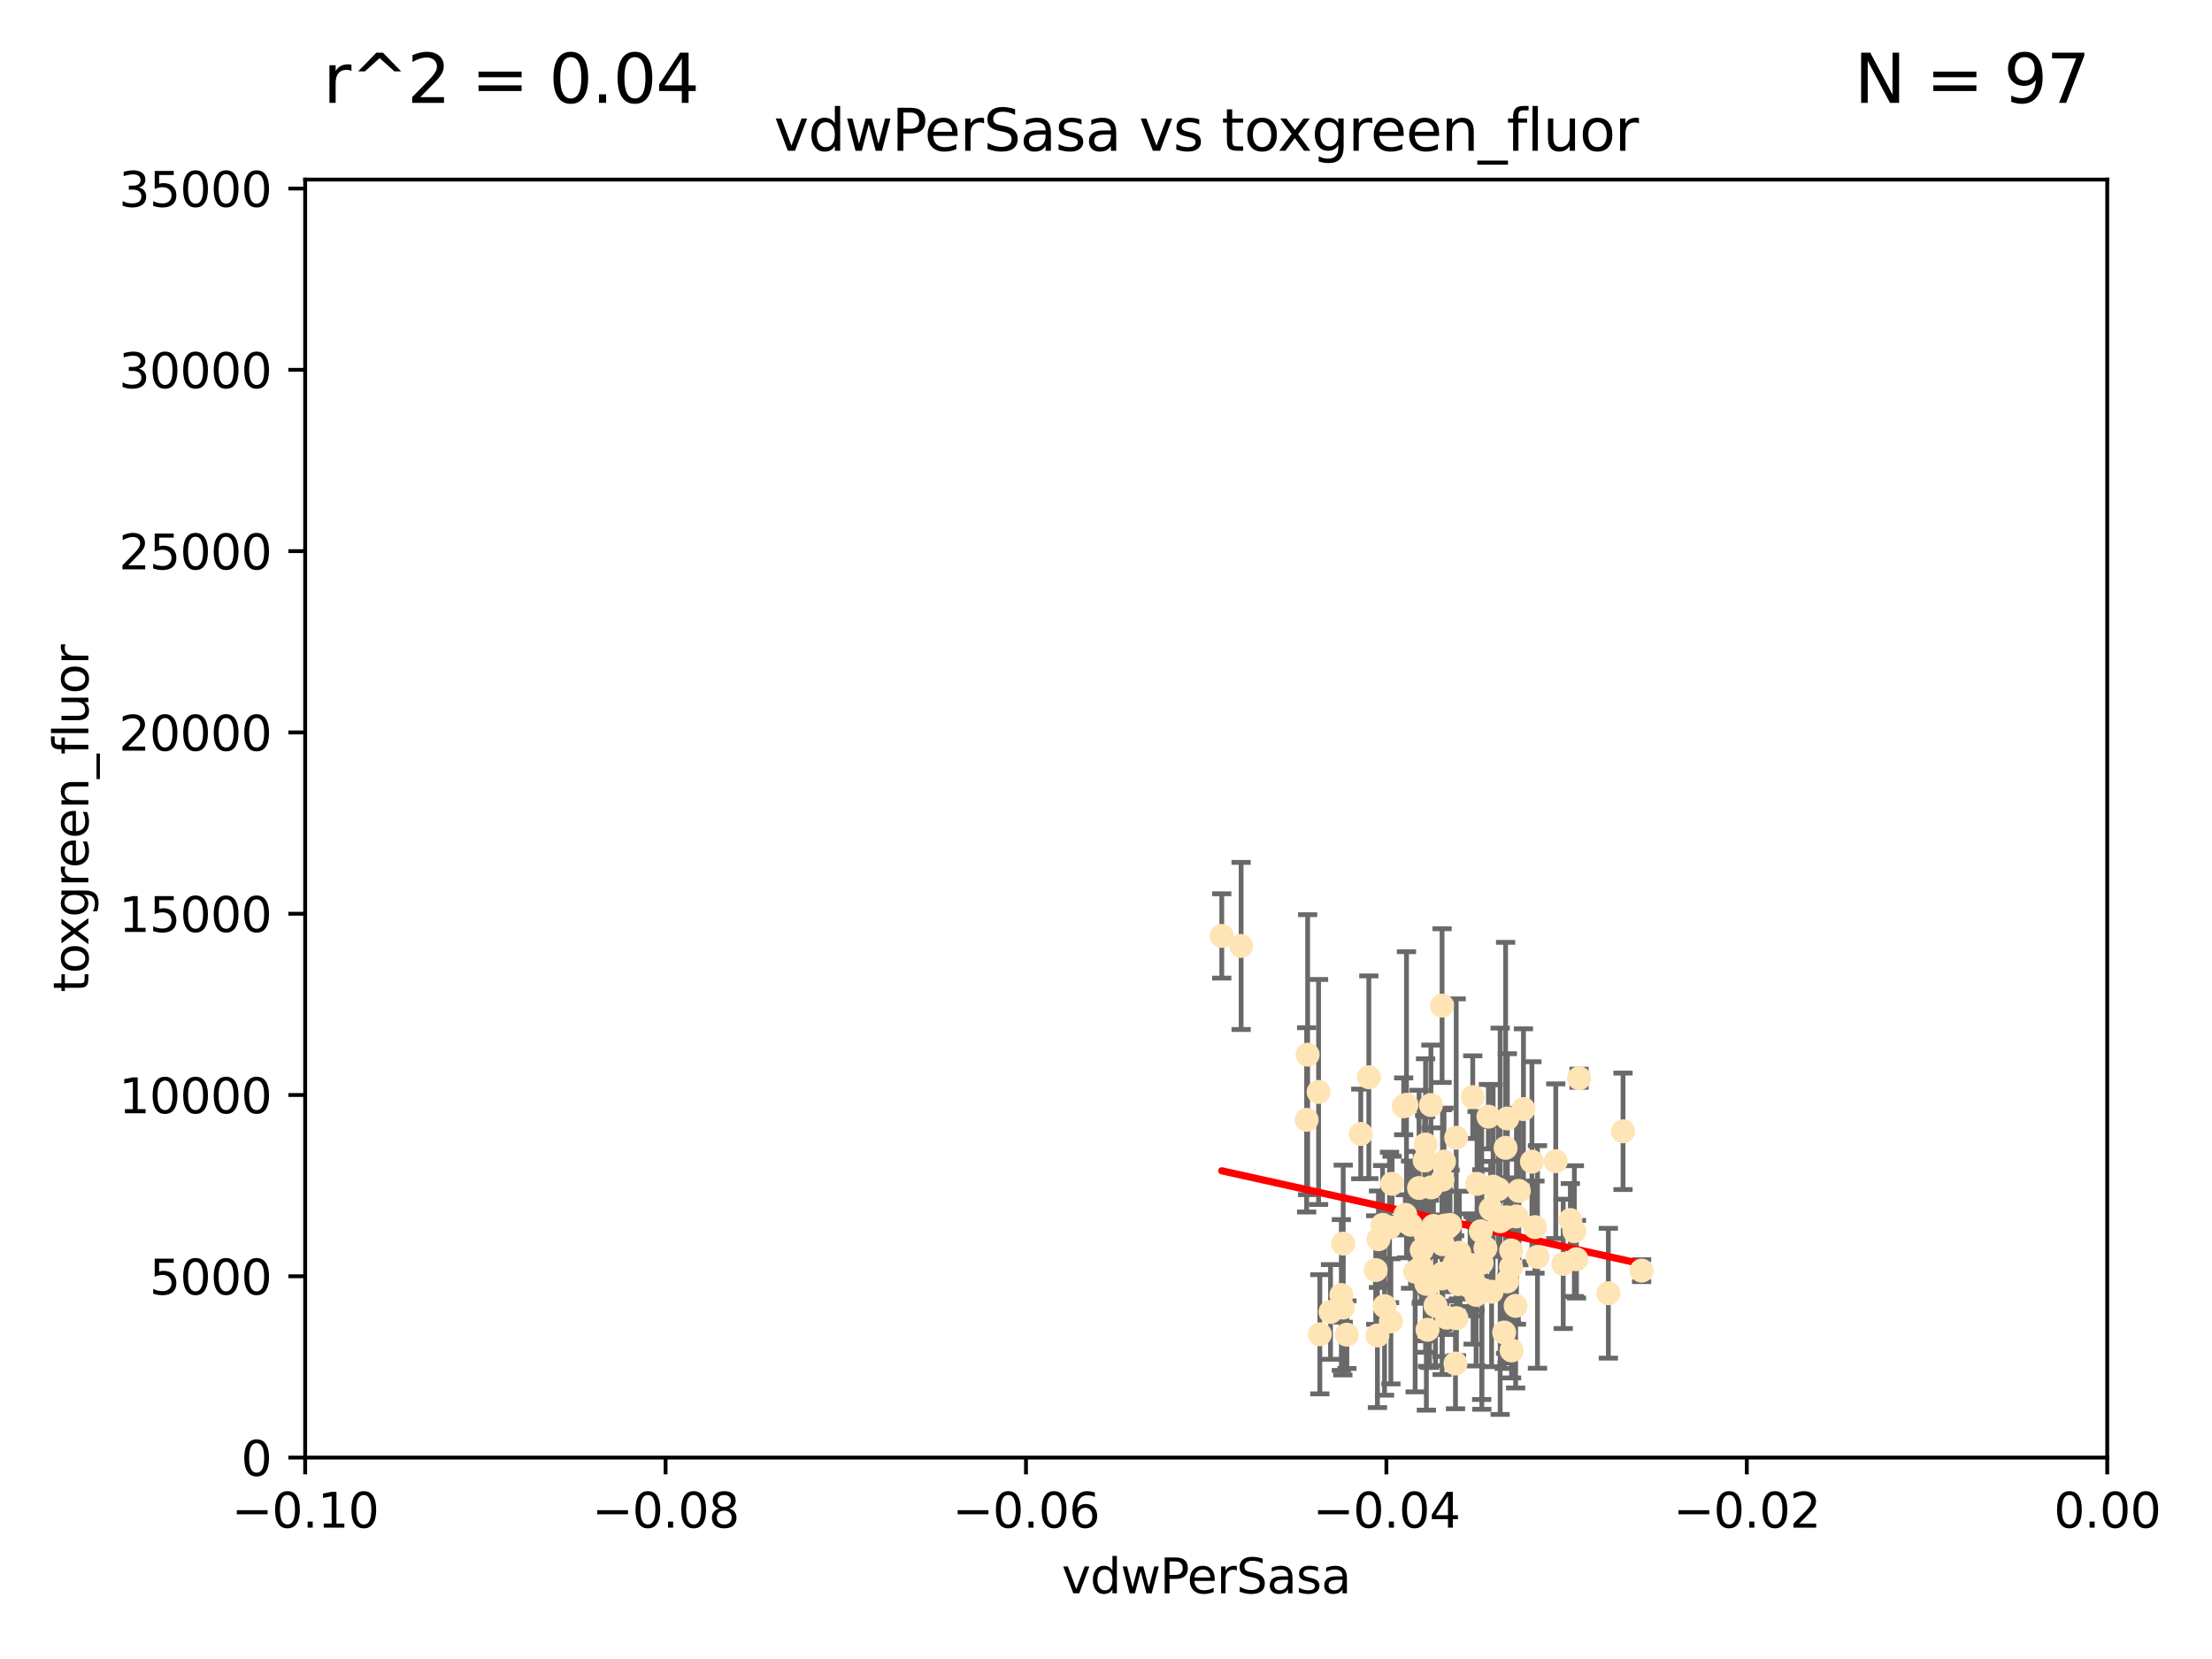 <?xml version="1.0" encoding="utf-8" standalone="no"?>
<!DOCTYPE svg PUBLIC "-//W3C//DTD SVG 1.1//EN"
  "http://www.w3.org/Graphics/SVG/1.1/DTD/svg11.dtd">
<svg xmlns:xlink="http://www.w3.org/1999/xlink" width="460.8pt" height="345.6pt" viewBox="0 0 460.8 345.6" xmlns="http://www.w3.org/2000/svg" version="1.1">
 <defs>
  <style type="text/css">*{stroke-linejoin: round; stroke-linecap: butt}</style>
 </defs>
 <g id="figure_1">
  <g id="patch_1">
   <path d="M 0 345.6 
L 460.8 345.6 
L 460.8 0 
L 0 0 
z
" style="fill: #ffffff"/>
  </g>
  <g id="axes_1">
   <g id="patch_2">
    <path d="M 63.571 303.64 
L 438.975 303.64 
L 438.975 37.411 
L 63.571 37.411 
z
" style="fill: #ffffff"/>
   </g>
   <g id="PathCollection_1">
    <defs>
     <path id="mb9220d7d13" d="M 0 1.118 
C 0.297 1.118 0.581 1 0.791 0.791 
C 1 0.581 1.118 0.297 1.118 0 
C 1.118 -0.297 1 -0.581 0.791 -0.791 
C 0.581 -1 0.297 -1.118 0 -1.118 
C -0.297 -1.118 -0.581 -1 -0.791 -0.791 
C -1 -0.581 -1.118 -0.297 -1.118 0 
C -1.118 0.297 -1 0.581 -0.791 0.791 
C -0.581 1 -0.297 1.118 0 1.118 
z
" style="stroke: #ffe4b5"/>
    </defs>
    <g clip-path="url(#pbb68410360)">
     <use xlink:href="#mb9220d7d13" x="274.684" y="227.477" style="fill: #ffe4b5; stroke: #ffe4b5"/>
     <use xlink:href="#mb9220d7d13" x="289.464" y="255.699" style="fill: #ffe4b5; stroke: #ffe4b5"/>
     <use xlink:href="#mb9220d7d13" x="258.55" y="197.057" style="fill: #ffe4b5; stroke: #ffe4b5"/>
     <use xlink:href="#mb9220d7d13" x="300.415" y="265.33" style="fill: #ffe4b5; stroke: #ffe4b5"/>
     <use xlink:href="#mb9220d7d13" x="289.996" y="246.606" style="fill: #ffe4b5; stroke: #ffe4b5"/>
     <use xlink:href="#mb9220d7d13" x="319.761" y="255.629" style="fill: #ffe4b5; stroke: #ffe4b5"/>
     <use xlink:href="#mb9220d7d13" x="292.414" y="230.468" style="fill: #ffe4b5; stroke: #ffe4b5"/>
     <use xlink:href="#mb9220d7d13" x="283.472" y="236.222" style="fill: #ffe4b5; stroke: #ffe4b5"/>
     <use xlink:href="#mb9220d7d13" x="285.152" y="224.406" style="fill: #ffe4b5; stroke: #ffe4b5"/>
     <use xlink:href="#mb9220d7d13" x="292.995" y="230.137" style="fill: #ffe4b5; stroke: #ffe4b5"/>
     <use xlink:href="#mb9220d7d13" x="272.406" y="219.707" style="fill: #ffe4b5; stroke: #ffe4b5"/>
     <use xlink:href="#mb9220d7d13" x="300.546" y="259.195" style="fill: #ffe4b5; stroke: #ffe4b5"/>
     <use xlink:href="#mb9220d7d13" x="301.516" y="255.712" style="fill: #ffe4b5; stroke: #ffe4b5"/>
     <use xlink:href="#mb9220d7d13" x="279.814" y="259.073" style="fill: #ffe4b5; stroke: #ffe4b5"/>
     <use xlink:href="#mb9220d7d13" x="272.196" y="233.283" style="fill: #ffe4b5; stroke: #ffe4b5"/>
     <use xlink:href="#mb9220d7d13" x="303.207" y="284.049" style="fill: #ffe4b5; stroke: #ffe4b5"/>
     <use xlink:href="#mb9220d7d13" x="313.643" y="239.109" style="fill: #ffe4b5; stroke: #ffe4b5"/>
     <use xlink:href="#mb9220d7d13" x="277.172" y="273.299" style="fill: #ffe4b5; stroke: #ffe4b5"/>
     <use xlink:href="#mb9220d7d13" x="296.78" y="241.747" style="fill: #ffe4b5; stroke: #ffe4b5"/>
     <use xlink:href="#mb9220d7d13" x="312.51" y="254.408" style="fill: #ffe4b5; stroke: #ffe4b5"/>
     <use xlink:href="#mb9220d7d13" x="308.692" y="268.629" style="fill: #ffe4b5; stroke: #ffe4b5"/>
     <use xlink:href="#mb9220d7d13" x="300.422" y="266.328" style="fill: #ffe4b5; stroke: #ffe4b5"/>
     <use xlink:href="#mb9220d7d13" x="286.944" y="278.206" style="fill: #ffe4b5; stroke: #ffe4b5"/>
     <use xlink:href="#mb9220d7d13" x="306.801" y="228.551" style="fill: #ffe4b5; stroke: #ffe4b5"/>
     <use xlink:href="#mb9220d7d13" x="280.579" y="278.036" style="fill: #ffe4b5; stroke: #ffe4b5"/>
     <use xlink:href="#mb9220d7d13" x="288.018" y="255.164" style="fill: #ffe4b5; stroke: #ffe4b5"/>
     <use xlink:href="#mb9220d7d13" x="311.044" y="247.2" style="fill: #ffe4b5; stroke: #ffe4b5"/>
     <use xlink:href="#mb9220d7d13" x="297.138" y="267.453" style="fill: #ffe4b5; stroke: #ffe4b5"/>
     <use xlink:href="#mb9220d7d13" x="296.974" y="238.421" style="fill: #ffe4b5; stroke: #ffe4b5"/>
     <use xlink:href="#mb9220d7d13" x="304.001" y="260.979" style="fill: #ffe4b5; stroke: #ffe4b5"/>
     <use xlink:href="#mb9220d7d13" x="302.072" y="255.162" style="fill: #ffe4b5; stroke: #ffe4b5"/>
     <use xlink:href="#mb9220d7d13" x="286.59" y="264.575" style="fill: #ffe4b5; stroke: #ffe4b5"/>
     <use xlink:href="#mb9220d7d13" x="297.783" y="267.458" style="fill: #ffe4b5; stroke: #ffe4b5"/>
     <use xlink:href="#mb9220d7d13" x="304.146" y="266.596" style="fill: #ffe4b5; stroke: #ffe4b5"/>
     <use xlink:href="#mb9220d7d13" x="287.158" y="258.155" style="fill: #ffe4b5; stroke: #ffe4b5"/>
     <use xlink:href="#mb9220d7d13" x="307.701" y="246.623" style="fill: #ffe4b5; stroke: #ffe4b5"/>
     <use xlink:href="#mb9220d7d13" x="298.608" y="255.382" style="fill: #ffe4b5; stroke: #ffe4b5"/>
     <use xlink:href="#mb9220d7d13" x="300.501" y="245.75" style="fill: #ffe4b5; stroke: #ffe4b5"/>
     <use xlink:href="#mb9220d7d13" x="296.882" y="266.279" style="fill: #ffe4b5; stroke: #ffe4b5"/>
     <use xlink:href="#mb9220d7d13" x="317.364" y="231.039" style="fill: #ffe4b5; stroke: #ffe4b5"/>
     <use xlink:href="#mb9220d7d13" x="312.122" y="247.736" style="fill: #ffe4b5; stroke: #ffe4b5"/>
     <use xlink:href="#mb9220d7d13" x="298.086" y="230.204" style="fill: #ffe4b5; stroke: #ffe4b5"/>
     <use xlink:href="#mb9220d7d13" x="300.412" y="209.489" style="fill: #ffe4b5; stroke: #ffe4b5"/>
     <use xlink:href="#mb9220d7d13" x="308.484" y="256.494" style="fill: #ffe4b5; stroke: #ffe4b5"/>
     <use xlink:href="#mb9220d7d13" x="309.44" y="260.01" style="fill: #ffe4b5; stroke: #ffe4b5"/>
     <use xlink:href="#mb9220d7d13" x="300.914" y="255.31" style="fill: #ffe4b5; stroke: #ffe4b5"/>
     <use xlink:href="#mb9220d7d13" x="295.615" y="247.49" style="fill: #ffe4b5; stroke: #ffe4b5"/>
     <use xlink:href="#mb9220d7d13" x="292.755" y="253.07" style="fill: #ffe4b5; stroke: #ffe4b5"/>
     <use xlink:href="#mb9220d7d13" x="296.071" y="263.972" style="fill: #ffe4b5; stroke: #ffe4b5"/>
     <use xlink:href="#mb9220d7d13" x="310.543" y="251.842" style="fill: #ffe4b5; stroke: #ffe4b5"/>
     <use xlink:href="#mb9220d7d13" x="279.43" y="269.775" style="fill: #ffe4b5; stroke: #ffe4b5"/>
     <use xlink:href="#mb9220d7d13" x="279.738" y="272.395" style="fill: #ffe4b5; stroke: #ffe4b5"/>
     <use xlink:href="#mb9220d7d13" x="303.027" y="263.256" style="fill: #ffe4b5; stroke: #ffe4b5"/>
     <use xlink:href="#mb9220d7d13" x="298.127" y="247.358" style="fill: #ffe4b5; stroke: #ffe4b5"/>
     <use xlink:href="#mb9220d7d13" x="300.811" y="241.969" style="fill: #ffe4b5; stroke: #ffe4b5"/>
     <use xlink:href="#mb9220d7d13" x="315.736" y="272.038" style="fill: #ffe4b5; stroke: #ffe4b5"/>
     <use xlink:href="#mb9220d7d13" x="306.238" y="263.488" style="fill: #ffe4b5; stroke: #ffe4b5"/>
     <use xlink:href="#mb9220d7d13" x="314.801" y="260.493" style="fill: #ffe4b5; stroke: #ffe4b5"/>
     <use xlink:href="#mb9220d7d13" x="303.404" y="274.597" style="fill: #ffe4b5; stroke: #ffe4b5"/>
     <use xlink:href="#mb9220d7d13" x="310.066" y="232.618" style="fill: #ffe4b5; stroke: #ffe4b5"/>
     <use xlink:href="#mb9220d7d13" x="303.354" y="237.01" style="fill: #ffe4b5; stroke: #ffe4b5"/>
     <use xlink:href="#mb9220d7d13" x="293.85" y="255.125" style="fill: #ffe4b5; stroke: #ffe4b5"/>
     <use xlink:href="#mb9220d7d13" x="341.979" y="264.696" style="fill: #ffe4b5; stroke: #ffe4b5"/>
     <use xlink:href="#mb9220d7d13" x="303.796" y="267.501" style="fill: #ffe4b5; stroke: #ffe4b5"/>
     <use xlink:href="#mb9220d7d13" x="314.888" y="281.323" style="fill: #ffe4b5; stroke: #ffe4b5"/>
     <use xlink:href="#mb9220d7d13" x="288.424" y="272.09" style="fill: #ffe4b5; stroke: #ffe4b5"/>
     <use xlink:href="#mb9220d7d13" x="299.034" y="271.972" style="fill: #ffe4b5; stroke: #ffe4b5"/>
     <use xlink:href="#mb9220d7d13" x="296.98" y="257.16" style="fill: #ffe4b5; stroke: #ffe4b5"/>
     <use xlink:href="#mb9220d7d13" x="307.497" y="269.741" style="fill: #ffe4b5; stroke: #ffe4b5"/>
     <use xlink:href="#mb9220d7d13" x="254.516" y="194.969" style="fill: #ffe4b5; stroke: #ffe4b5"/>
     <use xlink:href="#mb9220d7d13" x="308.663" y="263.095" style="fill: #ffe4b5; stroke: #ffe4b5"/>
     <use xlink:href="#mb9220d7d13" x="325.649" y="263.286" style="fill: #ffe4b5; stroke: #ffe4b5"/>
     <use xlink:href="#mb9220d7d13" x="320.284" y="261.842" style="fill: #ffe4b5; stroke: #ffe4b5"/>
     <use xlink:href="#mb9220d7d13" x="319.126" y="242.001" style="fill: #ffe4b5; stroke: #ffe4b5"/>
     <use xlink:href="#mb9220d7d13" x="307.295" y="263.706" style="fill: #ffe4b5; stroke: #ffe4b5"/>
     <use xlink:href="#mb9220d7d13" x="296.173" y="260.409" style="fill: #ffe4b5; stroke: #ffe4b5"/>
     <use xlink:href="#mb9220d7d13" x="294.803" y="264.911" style="fill: #ffe4b5; stroke: #ffe4b5"/>
     <use xlink:href="#mb9220d7d13" x="313.95" y="266.947" style="fill: #ffe4b5; stroke: #ffe4b5"/>
     <use xlink:href="#mb9220d7d13" x="314.775" y="263.938" style="fill: #ffe4b5; stroke: #ffe4b5"/>
     <use xlink:href="#mb9220d7d13" x="327.969" y="256.462" style="fill: #ffe4b5; stroke: #ffe4b5"/>
     <use xlink:href="#mb9220d7d13" x="314.01" y="232.996" style="fill: #ffe4b5; stroke: #ffe4b5"/>
     <use xlink:href="#mb9220d7d13" x="274.945" y="277.953" style="fill: #ffe4b5; stroke: #ffe4b5"/>
     <use xlink:href="#mb9220d7d13" x="310.725" y="269.089" style="fill: #ffe4b5; stroke: #ffe4b5"/>
     <use xlink:href="#mb9220d7d13" x="306.875" y="266.727" style="fill: #ffe4b5; stroke: #ffe4b5"/>
     <use xlink:href="#mb9220d7d13" x="316.403" y="248.084" style="fill: #ffe4b5; stroke: #ffe4b5"/>
     <use xlink:href="#mb9220d7d13" x="335.045" y="269.405" style="fill: #ffe4b5; stroke: #ffe4b5"/>
     <use xlink:href="#mb9220d7d13" x="289.747" y="275.261" style="fill: #ffe4b5; stroke: #ffe4b5"/>
     <use xlink:href="#mb9220d7d13" x="328.949" y="224.621" style="fill: #ffe4b5; stroke: #ffe4b5"/>
     <use xlink:href="#mb9220d7d13" x="327.134" y="254.163" style="fill: #ffe4b5; stroke: #ffe4b5"/>
     <use xlink:href="#mb9220d7d13" x="313.861" y="253.584" style="fill: #ffe4b5; stroke: #ffe4b5"/>
     <use xlink:href="#mb9220d7d13" x="297.373" y="277.009" style="fill: #ffe4b5; stroke: #ffe4b5"/>
     <use xlink:href="#mb9220d7d13" x="328.406" y="262.316" style="fill: #ffe4b5; stroke: #ffe4b5"/>
     <use xlink:href="#mb9220d7d13" x="313.345" y="277.579" style="fill: #ffe4b5; stroke: #ffe4b5"/>
     <use xlink:href="#mb9220d7d13" x="324.095" y="241.9" style="fill: #ffe4b5; stroke: #ffe4b5"/>
     <use xlink:href="#mb9220d7d13" x="338.105" y="235.674" style="fill: #ffe4b5; stroke: #ffe4b5"/>
     <use xlink:href="#mb9220d7d13" x="315.905" y="253.399" style="fill: #ffe4b5; stroke: #ffe4b5"/>
     <use xlink:href="#mb9220d7d13" x="301.396" y="274.511" style="fill: #ffe4b5; stroke: #ffe4b5"/>
    </g>
   </g>
   <g id="matplotlib.axis_1">
    <g id="xtick_1">
     <g id="line2d_1">
      <defs>
       <path id="mc3fb849bf8" d="M 0 0 
L 0 3.5 
" style="stroke: #000000; stroke-width: 0.8"/>
      </defs>
      <g>
       <use xlink:href="#mc3fb849bf8" x="63.571" y="303.64" style="stroke: #000000; stroke-width: 0.8"/>
      </g>
     </g>
     <g id="text_1">
      <!-- −0.10 -->
      <g transform="translate(48.249 318.238)scale(0.1 -0.1)">
       <defs>
        <path id="DejaVuSans-2212" d="M 678 2272 
L 4684 2272 
L 4684 1741 
L 678 1741 
L 678 2272 
z
" transform="scale(0.016)"/>
        <path id="DejaVuSans-30" d="M 2034 4250 
Q 1547 4250 1301 3770 
Q 1056 3291 1056 2328 
Q 1056 1369 1301 889 
Q 1547 409 2034 409 
Q 2525 409 2770 889 
Q 3016 1369 3016 2328 
Q 3016 3291 2770 3770 
Q 2525 4250 2034 4250 
z
M 2034 4750 
Q 2819 4750 3233 4129 
Q 3647 3509 3647 2328 
Q 3647 1150 3233 529 
Q 2819 -91 2034 -91 
Q 1250 -91 836 529 
Q 422 1150 422 2328 
Q 422 3509 836 4129 
Q 1250 4750 2034 4750 
z
" transform="scale(0.016)"/>
        <path id="DejaVuSans-2e" d="M 684 794 
L 1344 794 
L 1344 0 
L 684 0 
L 684 794 
z
" transform="scale(0.016)"/>
        <path id="DejaVuSans-31" d="M 794 531 
L 1825 531 
L 1825 4091 
L 703 3866 
L 703 4441 
L 1819 4666 
L 2450 4666 
L 2450 531 
L 3481 531 
L 3481 0 
L 794 0 
L 794 531 
z
" transform="scale(0.016)"/>
       </defs>
       <use xlink:href="#DejaVuSans-2212"/>
       <use xlink:href="#DejaVuSans-30" x="83.789"/>
       <use xlink:href="#DejaVuSans-2e" x="147.412"/>
       <use xlink:href="#DejaVuSans-31" x="179.199"/>
       <use xlink:href="#DejaVuSans-30" x="242.822"/>
      </g>
     </g>
    </g>
    <g id="xtick_2">
     <g id="line2d_2">
      <g>
       <use xlink:href="#mc3fb849bf8" x="138.652" y="303.64" style="stroke: #000000; stroke-width: 0.8"/>
      </g>
     </g>
     <g id="text_2">
      <!-- −0.08 -->
      <g transform="translate(123.329 318.238)scale(0.1 -0.1)">
       <defs>
        <path id="DejaVuSans-38" d="M 2034 2216 
Q 1584 2216 1326 1975 
Q 1069 1734 1069 1313 
Q 1069 891 1326 650 
Q 1584 409 2034 409 
Q 2484 409 2743 651 
Q 3003 894 3003 1313 
Q 3003 1734 2745 1975 
Q 2488 2216 2034 2216 
z
M 1403 2484 
Q 997 2584 770 2862 
Q 544 3141 544 3541 
Q 544 4100 942 4425 
Q 1341 4750 2034 4750 
Q 2731 4750 3128 4425 
Q 3525 4100 3525 3541 
Q 3525 3141 3298 2862 
Q 3072 2584 2669 2484 
Q 3125 2378 3379 2068 
Q 3634 1759 3634 1313 
Q 3634 634 3220 271 
Q 2806 -91 2034 -91 
Q 1263 -91 848 271 
Q 434 634 434 1313 
Q 434 1759 690 2068 
Q 947 2378 1403 2484 
z
M 1172 3481 
Q 1172 3119 1398 2916 
Q 1625 2713 2034 2713 
Q 2441 2713 2670 2916 
Q 2900 3119 2900 3481 
Q 2900 3844 2670 4047 
Q 2441 4250 2034 4250 
Q 1625 4250 1398 4047 
Q 1172 3844 1172 3481 
z
" transform="scale(0.016)"/>
       </defs>
       <use xlink:href="#DejaVuSans-2212"/>
       <use xlink:href="#DejaVuSans-30" x="83.789"/>
       <use xlink:href="#DejaVuSans-2e" x="147.412"/>
       <use xlink:href="#DejaVuSans-30" x="179.199"/>
       <use xlink:href="#DejaVuSans-38" x="242.822"/>
      </g>
     </g>
    </g>
    <g id="xtick_3">
     <g id="line2d_3">
      <g>
       <use xlink:href="#mc3fb849bf8" x="213.733" y="303.64" style="stroke: #000000; stroke-width: 0.8"/>
      </g>
     </g>
     <g id="text_3">
      <!-- −0.06 -->
      <g transform="translate(198.41 318.238)scale(0.1 -0.1)">
       <defs>
        <path id="DejaVuSans-36" d="M 2113 2584 
Q 1688 2584 1439 2293 
Q 1191 2003 1191 1497 
Q 1191 994 1439 701 
Q 1688 409 2113 409 
Q 2538 409 2786 701 
Q 3034 994 3034 1497 
Q 3034 2003 2786 2293 
Q 2538 2584 2113 2584 
z
M 3366 4563 
L 3366 3988 
Q 3128 4100 2886 4159 
Q 2644 4219 2406 4219 
Q 1781 4219 1451 3797 
Q 1122 3375 1075 2522 
Q 1259 2794 1537 2939 
Q 1816 3084 2150 3084 
Q 2853 3084 3261 2657 
Q 3669 2231 3669 1497 
Q 3669 778 3244 343 
Q 2819 -91 2113 -91 
Q 1303 -91 875 529 
Q 447 1150 447 2328 
Q 447 3434 972 4092 
Q 1497 4750 2381 4750 
Q 2619 4750 2861 4703 
Q 3103 4656 3366 4563 
z
" transform="scale(0.016)"/>
       </defs>
       <use xlink:href="#DejaVuSans-2212"/>
       <use xlink:href="#DejaVuSans-30" x="83.789"/>
       <use xlink:href="#DejaVuSans-2e" x="147.412"/>
       <use xlink:href="#DejaVuSans-30" x="179.199"/>
       <use xlink:href="#DejaVuSans-36" x="242.822"/>
      </g>
     </g>
    </g>
    <g id="xtick_4">
     <g id="line2d_4">
      <g>
       <use xlink:href="#mc3fb849bf8" x="288.813" y="303.64" style="stroke: #000000; stroke-width: 0.8"/>
      </g>
     </g>
     <g id="text_4">
      <!-- −0.04 -->
      <g transform="translate(273.491 318.238)scale(0.1 -0.1)">
       <defs>
        <path id="DejaVuSans-34" d="M 2419 4116 
L 825 1625 
L 2419 1625 
L 2419 4116 
z
M 2253 4666 
L 3047 4666 
L 3047 1625 
L 3713 1625 
L 3713 1100 
L 3047 1100 
L 3047 0 
L 2419 0 
L 2419 1100 
L 313 1100 
L 313 1709 
L 2253 4666 
z
" transform="scale(0.016)"/>
       </defs>
       <use xlink:href="#DejaVuSans-2212"/>
       <use xlink:href="#DejaVuSans-30" x="83.789"/>
       <use xlink:href="#DejaVuSans-2e" x="147.412"/>
       <use xlink:href="#DejaVuSans-30" x="179.199"/>
       <use xlink:href="#DejaVuSans-34" x="242.822"/>
      </g>
     </g>
    </g>
    <g id="xtick_5">
     <g id="line2d_5">
      <g>
       <use xlink:href="#mc3fb849bf8" x="363.894" y="303.64" style="stroke: #000000; stroke-width: 0.8"/>
      </g>
     </g>
     <g id="text_5">
      <!-- −0.02 -->
      <g transform="translate(348.572 318.238)scale(0.1 -0.1)">
       <defs>
        <path id="DejaVuSans-32" d="M 1228 531 
L 3431 531 
L 3431 0 
L 469 0 
L 469 531 
Q 828 903 1448 1529 
Q 2069 2156 2228 2338 
Q 2531 2678 2651 2914 
Q 2772 3150 2772 3378 
Q 2772 3750 2511 3984 
Q 2250 4219 1831 4219 
Q 1534 4219 1204 4116 
Q 875 4013 500 3803 
L 500 4441 
Q 881 4594 1212 4672 
Q 1544 4750 1819 4750 
Q 2544 4750 2975 4387 
Q 3406 4025 3406 3419 
Q 3406 3131 3298 2873 
Q 3191 2616 2906 2266 
Q 2828 2175 2409 1742 
Q 1991 1309 1228 531 
z
" transform="scale(0.016)"/>
       </defs>
       <use xlink:href="#DejaVuSans-2212"/>
       <use xlink:href="#DejaVuSans-30" x="83.789"/>
       <use xlink:href="#DejaVuSans-2e" x="147.412"/>
       <use xlink:href="#DejaVuSans-30" x="179.199"/>
       <use xlink:href="#DejaVuSans-32" x="242.822"/>
      </g>
     </g>
    </g>
    <g id="xtick_6">
     <g id="line2d_6">
      <g>
       <use xlink:href="#mc3fb849bf8" x="438.975" y="303.64" style="stroke: #000000; stroke-width: 0.8"/>
      </g>
     </g>
     <g id="text_6">
      <!-- 0.00 -->
      <g transform="translate(427.842 318.238)scale(0.1 -0.1)">
       <use xlink:href="#DejaVuSans-30"/>
       <use xlink:href="#DejaVuSans-2e" x="63.623"/>
       <use xlink:href="#DejaVuSans-30" x="95.41"/>
       <use xlink:href="#DejaVuSans-30" x="159.033"/>
      </g>
     </g>
    </g>
    <g id="text_7">
     <!-- vdwPerSasa -->
     <g transform="translate(221.178 331.917)scale(0.1 -0.1)">
      <defs>
       <path id="DejaVuSans-76" d="M 191 3500 
L 800 3500 
L 1894 563 
L 2988 3500 
L 3597 3500 
L 2284 0 
L 1503 0 
L 191 3500 
z
" transform="scale(0.016)"/>
       <path id="DejaVuSans-64" d="M 2906 2969 
L 2906 4863 
L 3481 4863 
L 3481 0 
L 2906 0 
L 2906 525 
Q 2725 213 2448 61 
Q 2172 -91 1784 -91 
Q 1150 -91 751 415 
Q 353 922 353 1747 
Q 353 2572 751 3078 
Q 1150 3584 1784 3584 
Q 2172 3584 2448 3432 
Q 2725 3281 2906 2969 
z
M 947 1747 
Q 947 1113 1208 752 
Q 1469 391 1925 391 
Q 2381 391 2643 752 
Q 2906 1113 2906 1747 
Q 2906 2381 2643 2742 
Q 2381 3103 1925 3103 
Q 1469 3103 1208 2742 
Q 947 2381 947 1747 
z
" transform="scale(0.016)"/>
       <path id="DejaVuSans-77" d="M 269 3500 
L 844 3500 
L 1563 769 
L 2278 3500 
L 2956 3500 
L 3675 769 
L 4391 3500 
L 4966 3500 
L 4050 0 
L 3372 0 
L 2619 2869 
L 1863 0 
L 1184 0 
L 269 3500 
z
" transform="scale(0.016)"/>
       <path id="DejaVuSans-50" d="M 1259 4147 
L 1259 2394 
L 2053 2394 
Q 2494 2394 2734 2622 
Q 2975 2850 2975 3272 
Q 2975 3691 2734 3919 
Q 2494 4147 2053 4147 
L 1259 4147 
z
M 628 4666 
L 2053 4666 
Q 2838 4666 3239 4311 
Q 3641 3956 3641 3272 
Q 3641 2581 3239 2228 
Q 2838 1875 2053 1875 
L 1259 1875 
L 1259 0 
L 628 0 
L 628 4666 
z
" transform="scale(0.016)"/>
       <path id="DejaVuSans-65" d="M 3597 1894 
L 3597 1613 
L 953 1613 
Q 991 1019 1311 708 
Q 1631 397 2203 397 
Q 2534 397 2845 478 
Q 3156 559 3463 722 
L 3463 178 
Q 3153 47 2828 -22 
Q 2503 -91 2169 -91 
Q 1331 -91 842 396 
Q 353 884 353 1716 
Q 353 2575 817 3079 
Q 1281 3584 2069 3584 
Q 2775 3584 3186 3129 
Q 3597 2675 3597 1894 
z
M 3022 2063 
Q 3016 2534 2758 2815 
Q 2500 3097 2075 3097 
Q 1594 3097 1305 2825 
Q 1016 2553 972 2059 
L 3022 2063 
z
" transform="scale(0.016)"/>
       <path id="DejaVuSans-72" d="M 2631 2963 
Q 2534 3019 2420 3045 
Q 2306 3072 2169 3072 
Q 1681 3072 1420 2755 
Q 1159 2438 1159 1844 
L 1159 0 
L 581 0 
L 581 3500 
L 1159 3500 
L 1159 2956 
Q 1341 3275 1631 3429 
Q 1922 3584 2338 3584 
Q 2397 3584 2469 3576 
Q 2541 3569 2628 3553 
L 2631 2963 
z
" transform="scale(0.016)"/>
       <path id="DejaVuSans-53" d="M 3425 4513 
L 3425 3897 
Q 3066 4069 2747 4153 
Q 2428 4238 2131 4238 
Q 1616 4238 1336 4038 
Q 1056 3838 1056 3469 
Q 1056 3159 1242 3001 
Q 1428 2844 1947 2747 
L 2328 2669 
Q 3034 2534 3370 2195 
Q 3706 1856 3706 1288 
Q 3706 609 3251 259 
Q 2797 -91 1919 -91 
Q 1588 -91 1214 -16 
Q 841 59 441 206 
L 441 856 
Q 825 641 1194 531 
Q 1563 422 1919 422 
Q 2459 422 2753 634 
Q 3047 847 3047 1241 
Q 3047 1584 2836 1778 
Q 2625 1972 2144 2069 
L 1759 2144 
Q 1053 2284 737 2584 
Q 422 2884 422 3419 
Q 422 4038 858 4394 
Q 1294 4750 2059 4750 
Q 2388 4750 2728 4690 
Q 3069 4631 3425 4513 
z
" transform="scale(0.016)"/>
       <path id="DejaVuSans-61" d="M 2194 1759 
Q 1497 1759 1228 1600 
Q 959 1441 959 1056 
Q 959 750 1161 570 
Q 1363 391 1709 391 
Q 2188 391 2477 730 
Q 2766 1069 2766 1631 
L 2766 1759 
L 2194 1759 
z
M 3341 1997 
L 3341 0 
L 2766 0 
L 2766 531 
Q 2569 213 2275 61 
Q 1981 -91 1556 -91 
Q 1019 -91 701 211 
Q 384 513 384 1019 
Q 384 1609 779 1909 
Q 1175 2209 1959 2209 
L 2766 2209 
L 2766 2266 
Q 2766 2663 2505 2880 
Q 2244 3097 1772 3097 
Q 1472 3097 1187 3025 
Q 903 2953 641 2809 
L 641 3341 
Q 956 3463 1253 3523 
Q 1550 3584 1831 3584 
Q 2591 3584 2966 3190 
Q 3341 2797 3341 1997 
z
" transform="scale(0.016)"/>
       <path id="DejaVuSans-73" d="M 2834 3397 
L 2834 2853 
Q 2591 2978 2328 3040 
Q 2066 3103 1784 3103 
Q 1356 3103 1142 2972 
Q 928 2841 928 2578 
Q 928 2378 1081 2264 
Q 1234 2150 1697 2047 
L 1894 2003 
Q 2506 1872 2764 1633 
Q 3022 1394 3022 966 
Q 3022 478 2636 193 
Q 2250 -91 1575 -91 
Q 1294 -91 989 -36 
Q 684 19 347 128 
L 347 722 
Q 666 556 975 473 
Q 1284 391 1588 391 
Q 1994 391 2212 530 
Q 2431 669 2431 922 
Q 2431 1156 2273 1281 
Q 2116 1406 1581 1522 
L 1381 1569 
Q 847 1681 609 1914 
Q 372 2147 372 2553 
Q 372 3047 722 3315 
Q 1072 3584 1716 3584 
Q 2034 3584 2315 3537 
Q 2597 3491 2834 3397 
z
" transform="scale(0.016)"/>
      </defs>
      <use xlink:href="#DejaVuSans-76"/>
      <use xlink:href="#DejaVuSans-64" x="59.18"/>
      <use xlink:href="#DejaVuSans-77" x="122.656"/>
      <use xlink:href="#DejaVuSans-50" x="204.443"/>
      <use xlink:href="#DejaVuSans-65" x="261.121"/>
      <use xlink:href="#DejaVuSans-72" x="322.645"/>
      <use xlink:href="#DejaVuSans-53" x="363.758"/>
      <use xlink:href="#DejaVuSans-61" x="427.234"/>
      <use xlink:href="#DejaVuSans-73" x="488.514"/>
      <use xlink:href="#DejaVuSans-61" x="540.613"/>
     </g>
    </g>
   </g>
   <g id="matplotlib.axis_2">
    <g id="ytick_1">
     <g id="line2d_7">
      <defs>
       <path id="m6d198f8599" d="M 0 0 
L -3.5 0 
" style="stroke: #000000; stroke-width: 0.8"/>
      </defs>
      <g>
       <use xlink:href="#m6d198f8599" x="63.571" y="303.64" style="stroke: #000000; stroke-width: 0.8"/>
      </g>
     </g>
     <g id="text_8">
      <!-- 0 -->
      <g transform="translate(50.209 307.439)scale(0.1 -0.1)">
       <use xlink:href="#DejaVuSans-30"/>
      </g>
     </g>
    </g>
    <g id="ytick_2">
     <g id="line2d_8">
      <g>
       <use xlink:href="#m6d198f8599" x="63.571" y="265.874" style="stroke: #000000; stroke-width: 0.8"/>
      </g>
     </g>
     <g id="text_9">
      <!-- 5000 -->
      <g transform="translate(31.121 269.673)scale(0.1 -0.1)">
       <defs>
        <path id="DejaVuSans-35" d="M 691 4666 
L 3169 4666 
L 3169 4134 
L 1269 4134 
L 1269 2991 
Q 1406 3038 1543 3061 
Q 1681 3084 1819 3084 
Q 2600 3084 3056 2656 
Q 3513 2228 3513 1497 
Q 3513 744 3044 326 
Q 2575 -91 1722 -91 
Q 1428 -91 1123 -41 
Q 819 9 494 109 
L 494 744 
Q 775 591 1075 516 
Q 1375 441 1709 441 
Q 2250 441 2565 725 
Q 2881 1009 2881 1497 
Q 2881 1984 2565 2268 
Q 2250 2553 1709 2553 
Q 1456 2553 1204 2497 
Q 953 2441 691 2322 
L 691 4666 
z
" transform="scale(0.016)"/>
       </defs>
       <use xlink:href="#DejaVuSans-35"/>
       <use xlink:href="#DejaVuSans-30" x="63.623"/>
       <use xlink:href="#DejaVuSans-30" x="127.246"/>
       <use xlink:href="#DejaVuSans-30" x="190.869"/>
      </g>
     </g>
    </g>
    <g id="ytick_3">
     <g id="line2d_9">
      <g>
       <use xlink:href="#m6d198f8599" x="63.571" y="228.108" style="stroke: #000000; stroke-width: 0.8"/>
      </g>
     </g>
     <g id="text_10">
      <!-- 10000 -->
      <g transform="translate(24.759 231.907)scale(0.1 -0.1)">
       <use xlink:href="#DejaVuSans-31"/>
       <use xlink:href="#DejaVuSans-30" x="63.623"/>
       <use xlink:href="#DejaVuSans-30" x="127.246"/>
       <use xlink:href="#DejaVuSans-30" x="190.869"/>
       <use xlink:href="#DejaVuSans-30" x="254.492"/>
      </g>
     </g>
    </g>
    <g id="ytick_4">
     <g id="line2d_10">
      <g>
       <use xlink:href="#m6d198f8599" x="63.571" y="190.342" style="stroke: #000000; stroke-width: 0.8"/>
      </g>
     </g>
     <g id="text_11">
      <!-- 15000 -->
      <g transform="translate(24.759 194.141)scale(0.1 -0.1)">
       <use xlink:href="#DejaVuSans-31"/>
       <use xlink:href="#DejaVuSans-35" x="63.623"/>
       <use xlink:href="#DejaVuSans-30" x="127.246"/>
       <use xlink:href="#DejaVuSans-30" x="190.869"/>
       <use xlink:href="#DejaVuSans-30" x="254.492"/>
      </g>
     </g>
    </g>
    <g id="ytick_5">
     <g id="line2d_11">
      <g>
       <use xlink:href="#m6d198f8599" x="63.571" y="152.576" style="stroke: #000000; stroke-width: 0.8"/>
      </g>
     </g>
     <g id="text_12">
      <!-- 20000 -->
      <g transform="translate(24.759 156.375)scale(0.1 -0.1)">
       <use xlink:href="#DejaVuSans-32"/>
       <use xlink:href="#DejaVuSans-30" x="63.623"/>
       <use xlink:href="#DejaVuSans-30" x="127.246"/>
       <use xlink:href="#DejaVuSans-30" x="190.869"/>
       <use xlink:href="#DejaVuSans-30" x="254.492"/>
      </g>
     </g>
    </g>
    <g id="ytick_6">
     <g id="line2d_12">
      <g>
       <use xlink:href="#m6d198f8599" x="63.571" y="114.81" style="stroke: #000000; stroke-width: 0.8"/>
      </g>
     </g>
     <g id="text_13">
      <!-- 25000 -->
      <g transform="translate(24.759 118.609)scale(0.1 -0.1)">
       <use xlink:href="#DejaVuSans-32"/>
       <use xlink:href="#DejaVuSans-35" x="63.623"/>
       <use xlink:href="#DejaVuSans-30" x="127.246"/>
       <use xlink:href="#DejaVuSans-30" x="190.869"/>
       <use xlink:href="#DejaVuSans-30" x="254.492"/>
      </g>
     </g>
    </g>
    <g id="ytick_7">
     <g id="line2d_13">
      <g>
       <use xlink:href="#m6d198f8599" x="63.571" y="77.044" style="stroke: #000000; stroke-width: 0.8"/>
      </g>
     </g>
     <g id="text_14">
      <!-- 30000 -->
      <g transform="translate(24.759 80.844)scale(0.1 -0.1)">
       <defs>
        <path id="DejaVuSans-33" d="M 2597 2516 
Q 3050 2419 3304 2112 
Q 3559 1806 3559 1356 
Q 3559 666 3084 287 
Q 2609 -91 1734 -91 
Q 1441 -91 1130 -33 
Q 819 25 488 141 
L 488 750 
Q 750 597 1062 519 
Q 1375 441 1716 441 
Q 2309 441 2620 675 
Q 2931 909 2931 1356 
Q 2931 1769 2642 2001 
Q 2353 2234 1838 2234 
L 1294 2234 
L 1294 2753 
L 1863 2753 
Q 2328 2753 2575 2939 
Q 2822 3125 2822 3475 
Q 2822 3834 2567 4026 
Q 2313 4219 1838 4219 
Q 1578 4219 1281 4162 
Q 984 4106 628 3988 
L 628 4550 
Q 988 4650 1302 4700 
Q 1616 4750 1894 4750 
Q 2613 4750 3031 4423 
Q 3450 4097 3450 3541 
Q 3450 3153 3228 2886 
Q 3006 2619 2597 2516 
z
" transform="scale(0.016)"/>
       </defs>
       <use xlink:href="#DejaVuSans-33"/>
       <use xlink:href="#DejaVuSans-30" x="63.623"/>
       <use xlink:href="#DejaVuSans-30" x="127.246"/>
       <use xlink:href="#DejaVuSans-30" x="190.869"/>
       <use xlink:href="#DejaVuSans-30" x="254.492"/>
      </g>
     </g>
    </g>
    <g id="ytick_8">
     <g id="line2d_14">
      <g>
       <use xlink:href="#m6d198f8599" x="63.571" y="39.278" style="stroke: #000000; stroke-width: 0.8"/>
      </g>
     </g>
     <g id="text_15">
      <!-- 35000 -->
      <g transform="translate(24.759 43.078)scale(0.1 -0.1)">
       <use xlink:href="#DejaVuSans-33"/>
       <use xlink:href="#DejaVuSans-35" x="63.623"/>
       <use xlink:href="#DejaVuSans-30" x="127.246"/>
       <use xlink:href="#DejaVuSans-30" x="190.869"/>
       <use xlink:href="#DejaVuSans-30" x="254.492"/>
      </g>
     </g>
    </g>
    <g id="text_16">
     <!-- toxgreen_fluor -->
     <g transform="translate(18.401 206.72)rotate(-90)scale(0.1 -0.1)">
      <defs>
       <path id="DejaVuSans-74" d="M 1172 4494 
L 1172 3500 
L 2356 3500 
L 2356 3053 
L 1172 3053 
L 1172 1153 
Q 1172 725 1289 603 
Q 1406 481 1766 481 
L 2356 481 
L 2356 0 
L 1766 0 
Q 1100 0 847 248 
Q 594 497 594 1153 
L 594 3053 
L 172 3053 
L 172 3500 
L 594 3500 
L 594 4494 
L 1172 4494 
z
" transform="scale(0.016)"/>
       <path id="DejaVuSans-6f" d="M 1959 3097 
Q 1497 3097 1228 2736 
Q 959 2375 959 1747 
Q 959 1119 1226 758 
Q 1494 397 1959 397 
Q 2419 397 2687 759 
Q 2956 1122 2956 1747 
Q 2956 2369 2687 2733 
Q 2419 3097 1959 3097 
z
M 1959 3584 
Q 2709 3584 3137 3096 
Q 3566 2609 3566 1747 
Q 3566 888 3137 398 
Q 2709 -91 1959 -91 
Q 1206 -91 779 398 
Q 353 888 353 1747 
Q 353 2609 779 3096 
Q 1206 3584 1959 3584 
z
" transform="scale(0.016)"/>
       <path id="DejaVuSans-78" d="M 3513 3500 
L 2247 1797 
L 3578 0 
L 2900 0 
L 1881 1375 
L 863 0 
L 184 0 
L 1544 1831 
L 300 3500 
L 978 3500 
L 1906 2253 
L 2834 3500 
L 3513 3500 
z
" transform="scale(0.016)"/>
       <path id="DejaVuSans-67" d="M 2906 1791 
Q 2906 2416 2648 2759 
Q 2391 3103 1925 3103 
Q 1463 3103 1205 2759 
Q 947 2416 947 1791 
Q 947 1169 1205 825 
Q 1463 481 1925 481 
Q 2391 481 2648 825 
Q 2906 1169 2906 1791 
z
M 3481 434 
Q 3481 -459 3084 -895 
Q 2688 -1331 1869 -1331 
Q 1566 -1331 1297 -1286 
Q 1028 -1241 775 -1147 
L 775 -588 
Q 1028 -725 1275 -790 
Q 1522 -856 1778 -856 
Q 2344 -856 2625 -561 
Q 2906 -266 2906 331 
L 2906 616 
Q 2728 306 2450 153 
Q 2172 0 1784 0 
Q 1141 0 747 490 
Q 353 981 353 1791 
Q 353 2603 747 3093 
Q 1141 3584 1784 3584 
Q 2172 3584 2450 3431 
Q 2728 3278 2906 2969 
L 2906 3500 
L 3481 3500 
L 3481 434 
z
" transform="scale(0.016)"/>
       <path id="DejaVuSans-6e" d="M 3513 2113 
L 3513 0 
L 2938 0 
L 2938 2094 
Q 2938 2591 2744 2837 
Q 2550 3084 2163 3084 
Q 1697 3084 1428 2787 
Q 1159 2491 1159 1978 
L 1159 0 
L 581 0 
L 581 3500 
L 1159 3500 
L 1159 2956 
Q 1366 3272 1645 3428 
Q 1925 3584 2291 3584 
Q 2894 3584 3203 3211 
Q 3513 2838 3513 2113 
z
" transform="scale(0.016)"/>
       <path id="DejaVuSans-5f" d="M 3263 -1063 
L 3263 -1509 
L -63 -1509 
L -63 -1063 
L 3263 -1063 
z
" transform="scale(0.016)"/>
       <path id="DejaVuSans-66" d="M 2375 4863 
L 2375 4384 
L 1825 4384 
Q 1516 4384 1395 4259 
Q 1275 4134 1275 3809 
L 1275 3500 
L 2222 3500 
L 2222 3053 
L 1275 3053 
L 1275 0 
L 697 0 
L 697 3053 
L 147 3053 
L 147 3500 
L 697 3500 
L 697 3744 
Q 697 4328 969 4595 
Q 1241 4863 1831 4863 
L 2375 4863 
z
" transform="scale(0.016)"/>
       <path id="DejaVuSans-6c" d="M 603 4863 
L 1178 4863 
L 1178 0 
L 603 0 
L 603 4863 
z
" transform="scale(0.016)"/>
       <path id="DejaVuSans-75" d="M 544 1381 
L 544 3500 
L 1119 3500 
L 1119 1403 
Q 1119 906 1312 657 
Q 1506 409 1894 409 
Q 2359 409 2629 706 
Q 2900 1003 2900 1516 
L 2900 3500 
L 3475 3500 
L 3475 0 
L 2900 0 
L 2900 538 
Q 2691 219 2414 64 
Q 2138 -91 1772 -91 
Q 1169 -91 856 284 
Q 544 659 544 1381 
z
M 1991 3584 
L 1991 3584 
z
" transform="scale(0.016)"/>
      </defs>
      <use xlink:href="#DejaVuSans-74"/>
      <use xlink:href="#DejaVuSans-6f" x="39.209"/>
      <use xlink:href="#DejaVuSans-78" x="97.266"/>
      <use xlink:href="#DejaVuSans-67" x="156.445"/>
      <use xlink:href="#DejaVuSans-72" x="219.922"/>
      <use xlink:href="#DejaVuSans-65" x="258.785"/>
      <use xlink:href="#DejaVuSans-65" x="320.309"/>
      <use xlink:href="#DejaVuSans-6e" x="381.832"/>
      <use xlink:href="#DejaVuSans-5f" x="445.211"/>
      <use xlink:href="#DejaVuSans-66" x="495.211"/>
      <use xlink:href="#DejaVuSans-6c" x="530.416"/>
      <use xlink:href="#DejaVuSans-75" x="558.199"/>
      <use xlink:href="#DejaVuSans-6f" x="621.578"/>
      <use xlink:href="#DejaVuSans-72" x="682.76"/>
     </g>
    </g>
   </g>
   <g id="LineCollection_1">
    <path d="M 274.684 250.911 
L 274.684 204.042 
" clip-path="url(#pbb68410360)" style="fill: none; stroke: #696969"/>
    <path d="M 289.464 271.368 
L 289.464 240.03 
" clip-path="url(#pbb68410360)" style="fill: none; stroke: #696969"/>
    <path d="M 258.55 214.462 
L 258.55 179.651 
" clip-path="url(#pbb68410360)" style="fill: none; stroke: #696969"/>
    <path d="M 300.415 282.578 
L 300.415 248.081 
" clip-path="url(#pbb68410360)" style="fill: none; stroke: #696969"/>
    <path d="M 289.996 252.338 
L 289.996 240.875 
" clip-path="url(#pbb68410360)" style="fill: none; stroke: #696969"/>
    <path d="M 319.761 265.223 
L 319.761 246.034 
" clip-path="url(#pbb68410360)" style="fill: none; stroke: #696969"/>
    <path d="M 292.414 236.385 
L 292.414 224.551 
" clip-path="url(#pbb68410360)" style="fill: none; stroke: #696969"/>
    <path d="M 283.472 245.56 
L 283.472 226.884 
" clip-path="url(#pbb68410360)" style="fill: none; stroke: #696969"/>
    <path d="M 285.152 245.517 
L 285.152 203.295 
" clip-path="url(#pbb68410360)" style="fill: none; stroke: #696969"/>
    <path d="M 292.995 262.02 
L 292.995 198.255 
" clip-path="url(#pbb68410360)" style="fill: none; stroke: #696969"/>
    <path d="M 272.406 248.871 
L 272.406 190.543 
" clip-path="url(#pbb68410360)" style="fill: none; stroke: #696969"/>
    <path d="M 300.546 276.954 
L 300.546 241.436 
" clip-path="url(#pbb68410360)" style="fill: none; stroke: #696969"/>
    <path d="M 301.516 268.022 
L 301.516 243.402 
" clip-path="url(#pbb68410360)" style="fill: none; stroke: #696969"/>
    <path d="M 279.814 275.427 
L 279.814 242.719 
" clip-path="url(#pbb68410360)" style="fill: none; stroke: #696969"/>
    <path d="M 272.196 252.481 
L 272.196 214.086 
" clip-path="url(#pbb68410360)" style="fill: none; stroke: #696969"/>
    <path d="M 303.207 293.464 
L 303.207 274.634 
" clip-path="url(#pbb68410360)" style="fill: none; stroke: #696969"/>
    <path d="M 313.643 281.914 
L 313.643 196.305 
" clip-path="url(#pbb68410360)" style="fill: none; stroke: #696969"/>
    <path d="M 277.172 283.157 
L 277.172 263.441 
" clip-path="url(#pbb68410360)" style="fill: none; stroke: #696969"/>
    <path d="M 296.78 251.156 
L 296.78 232.338 
" clip-path="url(#pbb68410360)" style="fill: none; stroke: #696969"/>
    <path d="M 312.51 294.644 
L 312.51 214.172 
" clip-path="url(#pbb68410360)" style="fill: none; stroke: #696969"/>
    <path d="M 308.692 293.578 
L 308.692 243.681 
" clip-path="url(#pbb68410360)" style="fill: none; stroke: #696969"/>
    <path d="M 300.422 286.341 
L 300.422 246.315 
" clip-path="url(#pbb68410360)" style="fill: none; stroke: #696969"/>
    <path d="M 286.944 293.225 
L 286.944 263.186 
" clip-path="url(#pbb68410360)" style="fill: none; stroke: #696969"/>
    <path d="M 306.801 237.154 
L 306.801 219.947 
" clip-path="url(#pbb68410360)" style="fill: none; stroke: #696969"/>
    <path d="M 280.579 285.078 
L 280.579 270.994 
" clip-path="url(#pbb68410360)" style="fill: none; stroke: #696969"/>
    <path d="M 288.018 267.529 
L 288.018 242.8 
" clip-path="url(#pbb68410360)" style="fill: none; stroke: #696969"/>
    <path d="M 311.044 268.437 
L 311.044 225.964 
" clip-path="url(#pbb68410360)" style="fill: none; stroke: #696969"/>
    <path d="M 297.138 293.757 
L 297.138 241.15 
" clip-path="url(#pbb68410360)" style="fill: none; stroke: #696969"/>
    <path d="M 296.974 256.278 
L 296.974 220.565 
" clip-path="url(#pbb68410360)" style="fill: none; stroke: #696969"/>
    <path d="M 304.001 273.801 
L 304.001 248.158 
" clip-path="url(#pbb68410360)" style="fill: none; stroke: #696969"/>
    <path d="M 302.072 266.585 
L 302.072 243.739 
" clip-path="url(#pbb68410360)" style="fill: none; stroke: #696969"/>
    <path d="M 286.59 275.884 
L 286.59 253.266 
" clip-path="url(#pbb68410360)" style="fill: none; stroke: #696969"/>
    <path d="M 297.783 284.88 
L 297.783 250.036 
" clip-path="url(#pbb68410360)" style="fill: none; stroke: #696969"/>
    <path d="M 304.146 272.166 
L 304.146 261.027 
" clip-path="url(#pbb68410360)" style="fill: none; stroke: #696969"/>
    <path d="M 287.158 268.208 
L 287.158 248.101 
" clip-path="url(#pbb68410360)" style="fill: none; stroke: #696969"/>
    <path d="M 307.701 261.694 
L 307.701 231.552 
" clip-path="url(#pbb68410360)" style="fill: none; stroke: #696969"/>
    <path d="M 298.608 261.811 
L 298.608 248.953 
" clip-path="url(#pbb68410360)" style="fill: none; stroke: #696969"/>
    <path d="M 300.501 260.314 
L 300.501 231.186 
" clip-path="url(#pbb68410360)" style="fill: none; stroke: #696969"/>
    <path d="M 296.882 279.32 
L 296.882 253.239 
" clip-path="url(#pbb68410360)" style="fill: none; stroke: #696969"/>
    <path d="M 317.364 247.76 
L 317.364 214.319 
" clip-path="url(#pbb68410360)" style="fill: none; stroke: #696969"/>
    <path d="M 312.122 261.074 
L 312.122 234.397 
" clip-path="url(#pbb68410360)" style="fill: none; stroke: #696969"/>
    <path d="M 298.086 242.701 
L 298.086 217.707 
" clip-path="url(#pbb68410360)" style="fill: none; stroke: #696969"/>
    <path d="M 300.412 225.505 
L 300.412 193.474 
" clip-path="url(#pbb68410360)" style="fill: none; stroke: #696969"/>
    <path d="M 308.484 265.936 
L 308.484 247.052 
" clip-path="url(#pbb68410360)" style="fill: none; stroke: #696969"/>
    <path d="M 309.44 267.252 
L 309.44 252.769 
" clip-path="url(#pbb68410360)" style="fill: none; stroke: #696969"/>
    <path d="M 300.914 268.411 
L 300.914 242.209 
" clip-path="url(#pbb68410360)" style="fill: none; stroke: #696969"/>
    <path d="M 295.615 267.851 
L 295.615 227.129 
" clip-path="url(#pbb68410360)" style="fill: none; stroke: #696969"/>
    <path d="M 292.755 257.248 
L 292.755 248.893 
" clip-path="url(#pbb68410360)" style="fill: none; stroke: #696969"/>
    <path d="M 296.071 271.503 
L 296.071 256.44 
" clip-path="url(#pbb68410360)" style="fill: none; stroke: #696969"/>
    <path d="M 310.543 261.732 
L 310.543 241.952 
" clip-path="url(#pbb68410360)" style="fill: none; stroke: #696969"/>
    <path d="M 279.43 285.485 
L 279.43 254.065 
" clip-path="url(#pbb68410360)" style="fill: none; stroke: #696969"/>
    <path d="M 279.738 286.423 
L 279.738 258.367 
" clip-path="url(#pbb68410360)" style="fill: none; stroke: #696969"/>
    <path d="M 303.027 269.082 
L 303.027 257.431 
" clip-path="url(#pbb68410360)" style="fill: none; stroke: #696969"/>
    <path d="M 298.127 259.759 
L 298.127 234.957 
" clip-path="url(#pbb68410360)" style="fill: none; stroke: #696969"/>
    <path d="M 300.811 253.096 
L 300.811 230.842 
" clip-path="url(#pbb68410360)" style="fill: none; stroke: #696969"/>
    <path d="M 315.736 289.14 
L 315.736 254.936 
" clip-path="url(#pbb68410360)" style="fill: none; stroke: #696969"/>
    <path d="M 306.238 274.103 
L 306.238 252.873 
" clip-path="url(#pbb68410360)" style="fill: none; stroke: #696969"/>
    <path d="M 314.801 274.708 
L 314.801 246.278 
" clip-path="url(#pbb68410360)" style="fill: none; stroke: #696969"/>
    <path d="M 303.404 282.395 
L 303.404 266.8 
" clip-path="url(#pbb68410360)" style="fill: none; stroke: #696969"/>
    <path d="M 310.066 239.334 
L 310.066 225.902 
" clip-path="url(#pbb68410360)" style="fill: none; stroke: #696969"/>
    <path d="M 303.354 265.94 
L 303.354 208.08 
" clip-path="url(#pbb68410360)" style="fill: none; stroke: #696969"/>
    <path d="M 293.85 268.377 
L 293.85 241.874 
" clip-path="url(#pbb68410360)" style="fill: none; stroke: #696969"/>
    <path d="M 341.979 266.987 
L 341.979 262.405 
" clip-path="url(#pbb68410360)" style="fill: none; stroke: #696969"/>
    <path d="M 303.796 270.593 
L 303.796 264.409 
" clip-path="url(#pbb68410360)" style="fill: none; stroke: #696969"/>
    <path d="M 314.888 287.045 
L 314.888 275.601 
" clip-path="url(#pbb68410360)" style="fill: none; stroke: #696969"/>
    <path d="M 288.424 290.638 
L 288.424 253.543 
" clip-path="url(#pbb68410360)" style="fill: none; stroke: #696969"/>
    <path d="M 299.034 284.509 
L 299.034 259.434 
" clip-path="url(#pbb68410360)" style="fill: none; stroke: #696969"/>
    <path d="M 296.98 281.709 
L 296.98 232.612 
" clip-path="url(#pbb68410360)" style="fill: none; stroke: #696969"/>
    <path d="M 307.497 284.563 
L 307.497 254.919 
" clip-path="url(#pbb68410360)" style="fill: none; stroke: #696969"/>
    <path d="M 254.516 203.75 
L 254.516 186.188 
" clip-path="url(#pbb68410360)" style="fill: none; stroke: #696969"/>
    <path d="M 308.663 291.531 
L 308.663 234.659 
" clip-path="url(#pbb68410360)" style="fill: none; stroke: #696969"/>
    <path d="M 325.649 276.757 
L 325.649 249.815 
" clip-path="url(#pbb68410360)" style="fill: none; stroke: #696969"/>
    <path d="M 320.284 285.025 
L 320.284 238.659 
" clip-path="url(#pbb68410360)" style="fill: none; stroke: #696969"/>
    <path d="M 319.126 262.82 
L 319.126 221.181 
" clip-path="url(#pbb68410360)" style="fill: none; stroke: #696969"/>
    <path d="M 307.295 272.986 
L 307.295 254.425 
" clip-path="url(#pbb68410360)" style="fill: none; stroke: #696969"/>
    <path d="M 296.173 271.21 
L 296.173 249.607 
" clip-path="url(#pbb68410360)" style="fill: none; stroke: #696969"/>
    <path d="M 294.803 289.948 
L 294.803 239.874 
" clip-path="url(#pbb68410360)" style="fill: none; stroke: #696969"/>
    <path d="M 313.95 283.933 
L 313.95 249.962 
" clip-path="url(#pbb68410360)" style="fill: none; stroke: #696969"/>
    <path d="M 314.775 282.515 
L 314.775 245.36 
" clip-path="url(#pbb68410360)" style="fill: none; stroke: #696969"/>
    <path d="M 327.969 270.083 
L 327.969 242.841 
" clip-path="url(#pbb68410360)" style="fill: none; stroke: #696969"/>
    <path d="M 314.01 246.48 
L 314.01 219.511 
" clip-path="url(#pbb68410360)" style="fill: none; stroke: #696969"/>
    <path d="M 274.945 290.366 
L 274.945 265.539 
" clip-path="url(#pbb68410360)" style="fill: none; stroke: #696969"/>
    <path d="M 310.725 284.706 
L 310.725 253.472 
" clip-path="url(#pbb68410360)" style="fill: none; stroke: #696969"/>
    <path d="M 306.875 279.997 
L 306.875 253.458 
" clip-path="url(#pbb68410360)" style="fill: none; stroke: #696969"/>
    <path d="M 316.403 263.484 
L 316.403 232.685 
" clip-path="url(#pbb68410360)" style="fill: none; stroke: #696969"/>
    <path d="M 335.045 282.927 
L 335.045 255.883 
" clip-path="url(#pbb68410360)" style="fill: none; stroke: #696969"/>
    <path d="M 289.747 288.292 
L 289.747 262.229 
" clip-path="url(#pbb68410360)" style="fill: none; stroke: #696969"/>
    <path d="M 328.949 226.515 
L 328.949 222.728 
" clip-path="url(#pbb68410360)" style="fill: none; stroke: #696969"/>
    <path d="M 327.134 261.773 
L 327.134 246.553 
" clip-path="url(#pbb68410360)" style="fill: none; stroke: #696969"/>
    <path d="M 313.861 265.693 
L 313.861 241.475 
" clip-path="url(#pbb68410360)" style="fill: none; stroke: #696969"/>
    <path d="M 297.373 284.633 
L 297.373 269.384 
" clip-path="url(#pbb68410360)" style="fill: none; stroke: #696969"/>
    <path d="M 328.406 270.403 
L 328.406 254.229 
" clip-path="url(#pbb68410360)" style="fill: none; stroke: #696969"/>
    <path d="M 313.345 285.067 
L 313.345 270.09 
" clip-path="url(#pbb68410360)" style="fill: none; stroke: #696969"/>
    <path d="M 324.095 258.01 
L 324.095 225.791 
" clip-path="url(#pbb68410360)" style="fill: none; stroke: #696969"/>
    <path d="M 338.105 247.808 
L 338.105 223.541 
" clip-path="url(#pbb68410360)" style="fill: none; stroke: #696969"/>
    <path d="M 315.905 275.862 
L 315.905 230.936 
" clip-path="url(#pbb68410360)" style="fill: none; stroke: #696969"/>
    <path d="M 301.396 277.994 
L 301.396 271.028 
" clip-path="url(#pbb68410360)" style="fill: none; stroke: #696969"/>
   </g>
   <g id="line2d_15">
    <defs>
     <path id="m4616e10f2b" d="M 2 0 
L -2 -0 
" style="stroke: #696969"/>
    </defs>
    <g clip-path="url(#pbb68410360)">
     <use xlink:href="#m4616e10f2b" x="274.684" y="250.911" style="fill: #696969; stroke: #696969"/>
     <use xlink:href="#m4616e10f2b" x="289.464" y="271.368" style="fill: #696969; stroke: #696969"/>
     <use xlink:href="#m4616e10f2b" x="258.55" y="214.462" style="fill: #696969; stroke: #696969"/>
     <use xlink:href="#m4616e10f2b" x="300.415" y="282.578" style="fill: #696969; stroke: #696969"/>
     <use xlink:href="#m4616e10f2b" x="289.996" y="252.338" style="fill: #696969; stroke: #696969"/>
     <use xlink:href="#m4616e10f2b" x="319.761" y="265.223" style="fill: #696969; stroke: #696969"/>
     <use xlink:href="#m4616e10f2b" x="292.414" y="236.385" style="fill: #696969; stroke: #696969"/>
     <use xlink:href="#m4616e10f2b" x="283.472" y="245.56" style="fill: #696969; stroke: #696969"/>
     <use xlink:href="#m4616e10f2b" x="285.152" y="245.517" style="fill: #696969; stroke: #696969"/>
     <use xlink:href="#m4616e10f2b" x="292.995" y="262.02" style="fill: #696969; stroke: #696969"/>
     <use xlink:href="#m4616e10f2b" x="272.406" y="248.871" style="fill: #696969; stroke: #696969"/>
     <use xlink:href="#m4616e10f2b" x="300.546" y="276.954" style="fill: #696969; stroke: #696969"/>
     <use xlink:href="#m4616e10f2b" x="301.516" y="268.022" style="fill: #696969; stroke: #696969"/>
     <use xlink:href="#m4616e10f2b" x="279.814" y="275.427" style="fill: #696969; stroke: #696969"/>
     <use xlink:href="#m4616e10f2b" x="272.196" y="252.481" style="fill: #696969; stroke: #696969"/>
     <use xlink:href="#m4616e10f2b" x="303.207" y="293.464" style="fill: #696969; stroke: #696969"/>
     <use xlink:href="#m4616e10f2b" x="313.643" y="281.914" style="fill: #696969; stroke: #696969"/>
     <use xlink:href="#m4616e10f2b" x="277.172" y="283.157" style="fill: #696969; stroke: #696969"/>
     <use xlink:href="#m4616e10f2b" x="296.78" y="251.156" style="fill: #696969; stroke: #696969"/>
     <use xlink:href="#m4616e10f2b" x="312.51" y="294.644" style="fill: #696969; stroke: #696969"/>
     <use xlink:href="#m4616e10f2b" x="308.692" y="293.578" style="fill: #696969; stroke: #696969"/>
     <use xlink:href="#m4616e10f2b" x="300.422" y="286.341" style="fill: #696969; stroke: #696969"/>
     <use xlink:href="#m4616e10f2b" x="286.944" y="293.225" style="fill: #696969; stroke: #696969"/>
     <use xlink:href="#m4616e10f2b" x="306.801" y="237.154" style="fill: #696969; stroke: #696969"/>
     <use xlink:href="#m4616e10f2b" x="280.579" y="285.078" style="fill: #696969; stroke: #696969"/>
     <use xlink:href="#m4616e10f2b" x="288.018" y="267.529" style="fill: #696969; stroke: #696969"/>
     <use xlink:href="#m4616e10f2b" x="311.044" y="268.437" style="fill: #696969; stroke: #696969"/>
     <use xlink:href="#m4616e10f2b" x="297.138" y="293.757" style="fill: #696969; stroke: #696969"/>
     <use xlink:href="#m4616e10f2b" x="296.974" y="256.278" style="fill: #696969; stroke: #696969"/>
     <use xlink:href="#m4616e10f2b" x="304.001" y="273.801" style="fill: #696969; stroke: #696969"/>
     <use xlink:href="#m4616e10f2b" x="302.072" y="266.585" style="fill: #696969; stroke: #696969"/>
     <use xlink:href="#m4616e10f2b" x="286.59" y="275.884" style="fill: #696969; stroke: #696969"/>
     <use xlink:href="#m4616e10f2b" x="297.783" y="284.88" style="fill: #696969; stroke: #696969"/>
     <use xlink:href="#m4616e10f2b" x="304.146" y="272.166" style="fill: #696969; stroke: #696969"/>
     <use xlink:href="#m4616e10f2b" x="287.158" y="268.208" style="fill: #696969; stroke: #696969"/>
     <use xlink:href="#m4616e10f2b" x="307.701" y="261.694" style="fill: #696969; stroke: #696969"/>
     <use xlink:href="#m4616e10f2b" x="298.608" y="261.811" style="fill: #696969; stroke: #696969"/>
     <use xlink:href="#m4616e10f2b" x="300.501" y="260.314" style="fill: #696969; stroke: #696969"/>
     <use xlink:href="#m4616e10f2b" x="296.882" y="279.32" style="fill: #696969; stroke: #696969"/>
     <use xlink:href="#m4616e10f2b" x="317.364" y="247.76" style="fill: #696969; stroke: #696969"/>
     <use xlink:href="#m4616e10f2b" x="312.122" y="261.074" style="fill: #696969; stroke: #696969"/>
     <use xlink:href="#m4616e10f2b" x="298.086" y="242.701" style="fill: #696969; stroke: #696969"/>
     <use xlink:href="#m4616e10f2b" x="300.412" y="225.505" style="fill: #696969; stroke: #696969"/>
     <use xlink:href="#m4616e10f2b" x="308.484" y="265.936" style="fill: #696969; stroke: #696969"/>
     <use xlink:href="#m4616e10f2b" x="309.44" y="267.252" style="fill: #696969; stroke: #696969"/>
     <use xlink:href="#m4616e10f2b" x="300.914" y="268.411" style="fill: #696969; stroke: #696969"/>
     <use xlink:href="#m4616e10f2b" x="295.615" y="267.851" style="fill: #696969; stroke: #696969"/>
     <use xlink:href="#m4616e10f2b" x="292.755" y="257.248" style="fill: #696969; stroke: #696969"/>
     <use xlink:href="#m4616e10f2b" x="296.071" y="271.503" style="fill: #696969; stroke: #696969"/>
     <use xlink:href="#m4616e10f2b" x="310.543" y="261.732" style="fill: #696969; stroke: #696969"/>
     <use xlink:href="#m4616e10f2b" x="279.43" y="285.485" style="fill: #696969; stroke: #696969"/>
     <use xlink:href="#m4616e10f2b" x="279.738" y="286.423" style="fill: #696969; stroke: #696969"/>
     <use xlink:href="#m4616e10f2b" x="303.027" y="269.082" style="fill: #696969; stroke: #696969"/>
     <use xlink:href="#m4616e10f2b" x="298.127" y="259.759" style="fill: #696969; stroke: #696969"/>
     <use xlink:href="#m4616e10f2b" x="300.811" y="253.096" style="fill: #696969; stroke: #696969"/>
     <use xlink:href="#m4616e10f2b" x="315.736" y="289.14" style="fill: #696969; stroke: #696969"/>
     <use xlink:href="#m4616e10f2b" x="306.238" y="274.103" style="fill: #696969; stroke: #696969"/>
     <use xlink:href="#m4616e10f2b" x="314.801" y="274.708" style="fill: #696969; stroke: #696969"/>
     <use xlink:href="#m4616e10f2b" x="303.404" y="282.395" style="fill: #696969; stroke: #696969"/>
     <use xlink:href="#m4616e10f2b" x="310.066" y="239.334" style="fill: #696969; stroke: #696969"/>
     <use xlink:href="#m4616e10f2b" x="303.354" y="265.94" style="fill: #696969; stroke: #696969"/>
     <use xlink:href="#m4616e10f2b" x="293.85" y="268.377" style="fill: #696969; stroke: #696969"/>
     <use xlink:href="#m4616e10f2b" x="341.979" y="266.987" style="fill: #696969; stroke: #696969"/>
     <use xlink:href="#m4616e10f2b" x="303.796" y="270.593" style="fill: #696969; stroke: #696969"/>
     <use xlink:href="#m4616e10f2b" x="314.888" y="287.045" style="fill: #696969; stroke: #696969"/>
     <use xlink:href="#m4616e10f2b" x="288.424" y="290.638" style="fill: #696969; stroke: #696969"/>
     <use xlink:href="#m4616e10f2b" x="299.034" y="284.509" style="fill: #696969; stroke: #696969"/>
     <use xlink:href="#m4616e10f2b" x="296.98" y="281.709" style="fill: #696969; stroke: #696969"/>
     <use xlink:href="#m4616e10f2b" x="307.497" y="284.563" style="fill: #696969; stroke: #696969"/>
     <use xlink:href="#m4616e10f2b" x="254.516" y="203.75" style="fill: #696969; stroke: #696969"/>
     <use xlink:href="#m4616e10f2b" x="308.663" y="291.531" style="fill: #696969; stroke: #696969"/>
     <use xlink:href="#m4616e10f2b" x="325.649" y="276.757" style="fill: #696969; stroke: #696969"/>
     <use xlink:href="#m4616e10f2b" x="320.284" y="285.025" style="fill: #696969; stroke: #696969"/>
     <use xlink:href="#m4616e10f2b" x="319.126" y="262.82" style="fill: #696969; stroke: #696969"/>
     <use xlink:href="#m4616e10f2b" x="307.295" y="272.986" style="fill: #696969; stroke: #696969"/>
     <use xlink:href="#m4616e10f2b" x="296.173" y="271.21" style="fill: #696969; stroke: #696969"/>
     <use xlink:href="#m4616e10f2b" x="294.803" y="289.948" style="fill: #696969; stroke: #696969"/>
     <use xlink:href="#m4616e10f2b" x="313.95" y="283.933" style="fill: #696969; stroke: #696969"/>
     <use xlink:href="#m4616e10f2b" x="314.775" y="282.515" style="fill: #696969; stroke: #696969"/>
     <use xlink:href="#m4616e10f2b" x="327.969" y="270.083" style="fill: #696969; stroke: #696969"/>
     <use xlink:href="#m4616e10f2b" x="314.01" y="246.48" style="fill: #696969; stroke: #696969"/>
     <use xlink:href="#m4616e10f2b" x="274.945" y="290.366" style="fill: #696969; stroke: #696969"/>
     <use xlink:href="#m4616e10f2b" x="310.725" y="284.706" style="fill: #696969; stroke: #696969"/>
     <use xlink:href="#m4616e10f2b" x="306.875" y="279.997" style="fill: #696969; stroke: #696969"/>
     <use xlink:href="#m4616e10f2b" x="316.403" y="263.484" style="fill: #696969; stroke: #696969"/>
     <use xlink:href="#m4616e10f2b" x="335.045" y="282.927" style="fill: #696969; stroke: #696969"/>
     <use xlink:href="#m4616e10f2b" x="289.747" y="288.292" style="fill: #696969; stroke: #696969"/>
     <use xlink:href="#m4616e10f2b" x="328.949" y="226.515" style="fill: #696969; stroke: #696969"/>
     <use xlink:href="#m4616e10f2b" x="327.134" y="261.773" style="fill: #696969; stroke: #696969"/>
     <use xlink:href="#m4616e10f2b" x="313.861" y="265.693" style="fill: #696969; stroke: #696969"/>
     <use xlink:href="#m4616e10f2b" x="297.373" y="284.633" style="fill: #696969; stroke: #696969"/>
     <use xlink:href="#m4616e10f2b" x="328.406" y="270.403" style="fill: #696969; stroke: #696969"/>
     <use xlink:href="#m4616e10f2b" x="313.345" y="285.067" style="fill: #696969; stroke: #696969"/>
     <use xlink:href="#m4616e10f2b" x="324.095" y="258.01" style="fill: #696969; stroke: #696969"/>
     <use xlink:href="#m4616e10f2b" x="338.105" y="247.808" style="fill: #696969; stroke: #696969"/>
     <use xlink:href="#m4616e10f2b" x="315.905" y="275.862" style="fill: #696969; stroke: #696969"/>
     <use xlink:href="#m4616e10f2b" x="301.396" y="277.994" style="fill: #696969; stroke: #696969"/>
    </g>
   </g>
   <g id="line2d_16">
    <g clip-path="url(#pbb68410360)">
     <use xlink:href="#m4616e10f2b" x="274.684" y="204.042" style="fill: #696969; stroke: #696969"/>
     <use xlink:href="#m4616e10f2b" x="289.464" y="240.03" style="fill: #696969; stroke: #696969"/>
     <use xlink:href="#m4616e10f2b" x="258.55" y="179.651" style="fill: #696969; stroke: #696969"/>
     <use xlink:href="#m4616e10f2b" x="300.415" y="248.081" style="fill: #696969; stroke: #696969"/>
     <use xlink:href="#m4616e10f2b" x="289.996" y="240.875" style="fill: #696969; stroke: #696969"/>
     <use xlink:href="#m4616e10f2b" x="319.761" y="246.034" style="fill: #696969; stroke: #696969"/>
     <use xlink:href="#m4616e10f2b" x="292.414" y="224.551" style="fill: #696969; stroke: #696969"/>
     <use xlink:href="#m4616e10f2b" x="283.472" y="226.884" style="fill: #696969; stroke: #696969"/>
     <use xlink:href="#m4616e10f2b" x="285.152" y="203.295" style="fill: #696969; stroke: #696969"/>
     <use xlink:href="#m4616e10f2b" x="292.995" y="198.255" style="fill: #696969; stroke: #696969"/>
     <use xlink:href="#m4616e10f2b" x="272.406" y="190.543" style="fill: #696969; stroke: #696969"/>
     <use xlink:href="#m4616e10f2b" x="300.546" y="241.436" style="fill: #696969; stroke: #696969"/>
     <use xlink:href="#m4616e10f2b" x="301.516" y="243.402" style="fill: #696969; stroke: #696969"/>
     <use xlink:href="#m4616e10f2b" x="279.814" y="242.719" style="fill: #696969; stroke: #696969"/>
     <use xlink:href="#m4616e10f2b" x="272.196" y="214.086" style="fill: #696969; stroke: #696969"/>
     <use xlink:href="#m4616e10f2b" x="303.207" y="274.634" style="fill: #696969; stroke: #696969"/>
     <use xlink:href="#m4616e10f2b" x="313.643" y="196.305" style="fill: #696969; stroke: #696969"/>
     <use xlink:href="#m4616e10f2b" x="277.172" y="263.441" style="fill: #696969; stroke: #696969"/>
     <use xlink:href="#m4616e10f2b" x="296.78" y="232.338" style="fill: #696969; stroke: #696969"/>
     <use xlink:href="#m4616e10f2b" x="312.51" y="214.172" style="fill: #696969; stroke: #696969"/>
     <use xlink:href="#m4616e10f2b" x="308.692" y="243.681" style="fill: #696969; stroke: #696969"/>
     <use xlink:href="#m4616e10f2b" x="300.422" y="246.315" style="fill: #696969; stroke: #696969"/>
     <use xlink:href="#m4616e10f2b" x="286.944" y="263.186" style="fill: #696969; stroke: #696969"/>
     <use xlink:href="#m4616e10f2b" x="306.801" y="219.947" style="fill: #696969; stroke: #696969"/>
     <use xlink:href="#m4616e10f2b" x="280.579" y="270.994" style="fill: #696969; stroke: #696969"/>
     <use xlink:href="#m4616e10f2b" x="288.018" y="242.8" style="fill: #696969; stroke: #696969"/>
     <use xlink:href="#m4616e10f2b" x="311.044" y="225.964" style="fill: #696969; stroke: #696969"/>
     <use xlink:href="#m4616e10f2b" x="297.138" y="241.15" style="fill: #696969; stroke: #696969"/>
     <use xlink:href="#m4616e10f2b" x="296.974" y="220.565" style="fill: #696969; stroke: #696969"/>
     <use xlink:href="#m4616e10f2b" x="304.001" y="248.158" style="fill: #696969; stroke: #696969"/>
     <use xlink:href="#m4616e10f2b" x="302.072" y="243.739" style="fill: #696969; stroke: #696969"/>
     <use xlink:href="#m4616e10f2b" x="286.59" y="253.266" style="fill: #696969; stroke: #696969"/>
     <use xlink:href="#m4616e10f2b" x="297.783" y="250.036" style="fill: #696969; stroke: #696969"/>
     <use xlink:href="#m4616e10f2b" x="304.146" y="261.027" style="fill: #696969; stroke: #696969"/>
     <use xlink:href="#m4616e10f2b" x="287.158" y="248.101" style="fill: #696969; stroke: #696969"/>
     <use xlink:href="#m4616e10f2b" x="307.701" y="231.552" style="fill: #696969; stroke: #696969"/>
     <use xlink:href="#m4616e10f2b" x="298.608" y="248.953" style="fill: #696969; stroke: #696969"/>
     <use xlink:href="#m4616e10f2b" x="300.501" y="231.186" style="fill: #696969; stroke: #696969"/>
     <use xlink:href="#m4616e10f2b" x="296.882" y="253.239" style="fill: #696969; stroke: #696969"/>
     <use xlink:href="#m4616e10f2b" x="317.364" y="214.319" style="fill: #696969; stroke: #696969"/>
     <use xlink:href="#m4616e10f2b" x="312.122" y="234.397" style="fill: #696969; stroke: #696969"/>
     <use xlink:href="#m4616e10f2b" x="298.086" y="217.707" style="fill: #696969; stroke: #696969"/>
     <use xlink:href="#m4616e10f2b" x="300.412" y="193.474" style="fill: #696969; stroke: #696969"/>
     <use xlink:href="#m4616e10f2b" x="308.484" y="247.052" style="fill: #696969; stroke: #696969"/>
     <use xlink:href="#m4616e10f2b" x="309.44" y="252.769" style="fill: #696969; stroke: #696969"/>
     <use xlink:href="#m4616e10f2b" x="300.914" y="242.209" style="fill: #696969; stroke: #696969"/>
     <use xlink:href="#m4616e10f2b" x="295.615" y="227.129" style="fill: #696969; stroke: #696969"/>
     <use xlink:href="#m4616e10f2b" x="292.755" y="248.893" style="fill: #696969; stroke: #696969"/>
     <use xlink:href="#m4616e10f2b" x="296.071" y="256.44" style="fill: #696969; stroke: #696969"/>
     <use xlink:href="#m4616e10f2b" x="310.543" y="241.952" style="fill: #696969; stroke: #696969"/>
     <use xlink:href="#m4616e10f2b" x="279.43" y="254.065" style="fill: #696969; stroke: #696969"/>
     <use xlink:href="#m4616e10f2b" x="279.738" y="258.367" style="fill: #696969; stroke: #696969"/>
     <use xlink:href="#m4616e10f2b" x="303.027" y="257.431" style="fill: #696969; stroke: #696969"/>
     <use xlink:href="#m4616e10f2b" x="298.127" y="234.957" style="fill: #696969; stroke: #696969"/>
     <use xlink:href="#m4616e10f2b" x="300.811" y="230.842" style="fill: #696969; stroke: #696969"/>
     <use xlink:href="#m4616e10f2b" x="315.736" y="254.936" style="fill: #696969; stroke: #696969"/>
     <use xlink:href="#m4616e10f2b" x="306.238" y="252.873" style="fill: #696969; stroke: #696969"/>
     <use xlink:href="#m4616e10f2b" x="314.801" y="246.278" style="fill: #696969; stroke: #696969"/>
     <use xlink:href="#m4616e10f2b" x="303.404" y="266.8" style="fill: #696969; stroke: #696969"/>
     <use xlink:href="#m4616e10f2b" x="310.066" y="225.902" style="fill: #696969; stroke: #696969"/>
     <use xlink:href="#m4616e10f2b" x="303.354" y="208.08" style="fill: #696969; stroke: #696969"/>
     <use xlink:href="#m4616e10f2b" x="293.85" y="241.874" style="fill: #696969; stroke: #696969"/>
     <use xlink:href="#m4616e10f2b" x="341.979" y="262.405" style="fill: #696969; stroke: #696969"/>
     <use xlink:href="#m4616e10f2b" x="303.796" y="264.409" style="fill: #696969; stroke: #696969"/>
     <use xlink:href="#m4616e10f2b" x="314.888" y="275.601" style="fill: #696969; stroke: #696969"/>
     <use xlink:href="#m4616e10f2b" x="288.424" y="253.543" style="fill: #696969; stroke: #696969"/>
     <use xlink:href="#m4616e10f2b" x="299.034" y="259.434" style="fill: #696969; stroke: #696969"/>
     <use xlink:href="#m4616e10f2b" x="296.98" y="232.612" style="fill: #696969; stroke: #696969"/>
     <use xlink:href="#m4616e10f2b" x="307.497" y="254.919" style="fill: #696969; stroke: #696969"/>
     <use xlink:href="#m4616e10f2b" x="254.516" y="186.188" style="fill: #696969; stroke: #696969"/>
     <use xlink:href="#m4616e10f2b" x="308.663" y="234.659" style="fill: #696969; stroke: #696969"/>
     <use xlink:href="#m4616e10f2b" x="325.649" y="249.815" style="fill: #696969; stroke: #696969"/>
     <use xlink:href="#m4616e10f2b" x="320.284" y="238.659" style="fill: #696969; stroke: #696969"/>
     <use xlink:href="#m4616e10f2b" x="319.126" y="221.181" style="fill: #696969; stroke: #696969"/>
     <use xlink:href="#m4616e10f2b" x="307.295" y="254.425" style="fill: #696969; stroke: #696969"/>
     <use xlink:href="#m4616e10f2b" x="296.173" y="249.607" style="fill: #696969; stroke: #696969"/>
     <use xlink:href="#m4616e10f2b" x="294.803" y="239.874" style="fill: #696969; stroke: #696969"/>
     <use xlink:href="#m4616e10f2b" x="313.95" y="249.962" style="fill: #696969; stroke: #696969"/>
     <use xlink:href="#m4616e10f2b" x="314.775" y="245.36" style="fill: #696969; stroke: #696969"/>
     <use xlink:href="#m4616e10f2b" x="327.969" y="242.841" style="fill: #696969; stroke: #696969"/>
     <use xlink:href="#m4616e10f2b" x="314.01" y="219.511" style="fill: #696969; stroke: #696969"/>
     <use xlink:href="#m4616e10f2b" x="274.945" y="265.539" style="fill: #696969; stroke: #696969"/>
     <use xlink:href="#m4616e10f2b" x="310.725" y="253.472" style="fill: #696969; stroke: #696969"/>
     <use xlink:href="#m4616e10f2b" x="306.875" y="253.458" style="fill: #696969; stroke: #696969"/>
     <use xlink:href="#m4616e10f2b" x="316.403" y="232.685" style="fill: #696969; stroke: #696969"/>
     <use xlink:href="#m4616e10f2b" x="335.045" y="255.883" style="fill: #696969; stroke: #696969"/>
     <use xlink:href="#m4616e10f2b" x="289.747" y="262.229" style="fill: #696969; stroke: #696969"/>
     <use xlink:href="#m4616e10f2b" x="328.949" y="222.728" style="fill: #696969; stroke: #696969"/>
     <use xlink:href="#m4616e10f2b" x="327.134" y="246.553" style="fill: #696969; stroke: #696969"/>
     <use xlink:href="#m4616e10f2b" x="313.861" y="241.475" style="fill: #696969; stroke: #696969"/>
     <use xlink:href="#m4616e10f2b" x="297.373" y="269.384" style="fill: #696969; stroke: #696969"/>
     <use xlink:href="#m4616e10f2b" x="328.406" y="254.229" style="fill: #696969; stroke: #696969"/>
     <use xlink:href="#m4616e10f2b" x="313.345" y="270.09" style="fill: #696969; stroke: #696969"/>
     <use xlink:href="#m4616e10f2b" x="324.095" y="225.791" style="fill: #696969; stroke: #696969"/>
     <use xlink:href="#m4616e10f2b" x="338.105" y="223.541" style="fill: #696969; stroke: #696969"/>
     <use xlink:href="#m4616e10f2b" x="315.905" y="230.936" style="fill: #696969; stroke: #696969"/>
     <use xlink:href="#m4616e10f2b" x="301.396" y="271.028" style="fill: #696969; stroke: #696969"/>
    </g>
   </g>
   <g id="line2d_17">
    <path d="M 274.684 248.367 
L 289.464 251.644 
L 258.55 244.79 
L 300.415 254.072 
L 289.996 251.762 
L 319.761 258.361 
L 292.414 252.298 
L 283.472 250.316 
L 285.152 250.688 
L 292.995 252.427 
L 272.406 247.862 
L 300.546 254.101 
L 301.516 254.316 
L 279.814 249.505 
L 272.196 247.816 
L 303.207 254.691 
L 313.643 257.005 
L 277.172 248.919 
L 296.78 253.266 
L 312.51 256.753 
L 308.692 255.907 
L 300.422 254.073 
L 286.944 251.085 
L 306.801 255.488 
L 280.579 249.674 
L 288.018 251.323 
L 311.044 256.428 
L 297.138 253.345 
L 296.974 253.309 
L 304.001 254.867 
L 302.072 254.439 
L 286.59 251.007 
L 297.783 253.488 
L 304.146 254.899 
L 287.158 251.133 
L 307.701 255.687 
L 298.608 253.671 
L 300.501 254.091 
L 296.882 253.289 
L 317.364 257.83 
L 312.122 256.667 
L 298.086 253.556 
L 300.412 254.071 
L 308.484 255.861 
L 309.44 256.073 
L 300.914 254.183 
L 295.615 253.008 
L 292.755 252.373 
L 296.071 253.109 
L 310.543 256.317 
L 279.43 249.419 
L 279.738 249.488 
L 303.027 254.651 
L 298.127 253.565 
L 300.811 254.16 
L 315.736 257.469 
L 306.238 255.363 
L 314.801 257.261 
L 303.404 254.735 
L 310.066 256.212 
L 303.354 254.723 
L 293.85 252.616 
L 341.979 263.287 
L 303.796 254.821 
L 314.888 257.281 
L 288.424 251.413 
L 299.034 253.766 
L 296.98 253.31 
L 307.497 255.642 
L 254.516 243.896 
L 308.663 255.9 
L 325.649 259.666 
L 320.284 258.477 
L 319.126 258.22 
L 307.295 255.597 
L 296.173 253.131 
L 294.803 252.828 
L 313.95 257.073 
L 314.775 257.255 
L 327.969 260.181 
L 314.01 257.086 
L 274.945 248.425 
L 310.725 256.358 
L 306.875 255.504 
L 316.403 257.616 
L 335.045 261.75 
L 289.747 251.707 
L 328.949 260.398 
L 327.134 259.996 
L 313.861 257.053 
L 297.373 253.397 
L 328.406 260.278 
L 313.345 256.939 
L 324.095 259.322 
L 338.105 262.428 
L 315.905 257.506 
L 301.396 254.289 
" clip-path="url(#pbb68410360)" style="fill: none; stroke: #ff0000; stroke-width: 1.5; stroke-linecap: square"/>
   </g>
   <g id="line2d_18">
    <defs>
     <path id="meb73566350" d="M 0 2 
C 0.53 2 1.039 1.789 1.414 1.414 
C 1.789 1.039 2 0.53 2 0 
C 2 -0.53 1.789 -1.039 1.414 -1.414 
C 1.039 -1.789 0.53 -2 0 -2 
C -0.53 -2 -1.039 -1.789 -1.414 -1.414 
C -1.789 -1.039 -2 -0.53 -2 0 
C -2 0.53 -1.789 1.039 -1.414 1.414 
C -1.039 1.789 -0.53 2 0 2 
z
" style="stroke: #ffe4b5"/>
    </defs>
    <g clip-path="url(#pbb68410360)">
     <use xlink:href="#meb73566350" x="274.684" y="227.477" style="fill: #ffe4b5; stroke: #ffe4b5"/>
     <use xlink:href="#meb73566350" x="289.464" y="255.699" style="fill: #ffe4b5; stroke: #ffe4b5"/>
     <use xlink:href="#meb73566350" x="258.55" y="197.057" style="fill: #ffe4b5; stroke: #ffe4b5"/>
     <use xlink:href="#meb73566350" x="300.415" y="265.33" style="fill: #ffe4b5; stroke: #ffe4b5"/>
     <use xlink:href="#meb73566350" x="289.996" y="246.606" style="fill: #ffe4b5; stroke: #ffe4b5"/>
     <use xlink:href="#meb73566350" x="319.761" y="255.629" style="fill: #ffe4b5; stroke: #ffe4b5"/>
     <use xlink:href="#meb73566350" x="292.414" y="230.468" style="fill: #ffe4b5; stroke: #ffe4b5"/>
     <use xlink:href="#meb73566350" x="283.472" y="236.222" style="fill: #ffe4b5; stroke: #ffe4b5"/>
     <use xlink:href="#meb73566350" x="285.152" y="224.406" style="fill: #ffe4b5; stroke: #ffe4b5"/>
     <use xlink:href="#meb73566350" x="292.995" y="230.137" style="fill: #ffe4b5; stroke: #ffe4b5"/>
     <use xlink:href="#meb73566350" x="272.406" y="219.707" style="fill: #ffe4b5; stroke: #ffe4b5"/>
     <use xlink:href="#meb73566350" x="300.546" y="259.195" style="fill: #ffe4b5; stroke: #ffe4b5"/>
     <use xlink:href="#meb73566350" x="301.516" y="255.712" style="fill: #ffe4b5; stroke: #ffe4b5"/>
     <use xlink:href="#meb73566350" x="279.814" y="259.073" style="fill: #ffe4b5; stroke: #ffe4b5"/>
     <use xlink:href="#meb73566350" x="272.196" y="233.283" style="fill: #ffe4b5; stroke: #ffe4b5"/>
     <use xlink:href="#meb73566350" x="303.207" y="284.049" style="fill: #ffe4b5; stroke: #ffe4b5"/>
     <use xlink:href="#meb73566350" x="313.643" y="239.109" style="fill: #ffe4b5; stroke: #ffe4b5"/>
     <use xlink:href="#meb73566350" x="277.172" y="273.299" style="fill: #ffe4b5; stroke: #ffe4b5"/>
     <use xlink:href="#meb73566350" x="296.78" y="241.747" style="fill: #ffe4b5; stroke: #ffe4b5"/>
     <use xlink:href="#meb73566350" x="312.51" y="254.408" style="fill: #ffe4b5; stroke: #ffe4b5"/>
     <use xlink:href="#meb73566350" x="308.692" y="268.629" style="fill: #ffe4b5; stroke: #ffe4b5"/>
     <use xlink:href="#meb73566350" x="300.422" y="266.328" style="fill: #ffe4b5; stroke: #ffe4b5"/>
     <use xlink:href="#meb73566350" x="286.944" y="278.206" style="fill: #ffe4b5; stroke: #ffe4b5"/>
     <use xlink:href="#meb73566350" x="306.801" y="228.551" style="fill: #ffe4b5; stroke: #ffe4b5"/>
     <use xlink:href="#meb73566350" x="280.579" y="278.036" style="fill: #ffe4b5; stroke: #ffe4b5"/>
     <use xlink:href="#meb73566350" x="288.018" y="255.164" style="fill: #ffe4b5; stroke: #ffe4b5"/>
     <use xlink:href="#meb73566350" x="311.044" y="247.2" style="fill: #ffe4b5; stroke: #ffe4b5"/>
     <use xlink:href="#meb73566350" x="297.138" y="267.453" style="fill: #ffe4b5; stroke: #ffe4b5"/>
     <use xlink:href="#meb73566350" x="296.974" y="238.421" style="fill: #ffe4b5; stroke: #ffe4b5"/>
     <use xlink:href="#meb73566350" x="304.001" y="260.979" style="fill: #ffe4b5; stroke: #ffe4b5"/>
     <use xlink:href="#meb73566350" x="302.072" y="255.162" style="fill: #ffe4b5; stroke: #ffe4b5"/>
     <use xlink:href="#meb73566350" x="286.59" y="264.575" style="fill: #ffe4b5; stroke: #ffe4b5"/>
     <use xlink:href="#meb73566350" x="297.783" y="267.458" style="fill: #ffe4b5; stroke: #ffe4b5"/>
     <use xlink:href="#meb73566350" x="304.146" y="266.596" style="fill: #ffe4b5; stroke: #ffe4b5"/>
     <use xlink:href="#meb73566350" x="287.158" y="258.155" style="fill: #ffe4b5; stroke: #ffe4b5"/>
     <use xlink:href="#meb73566350" x="307.701" y="246.623" style="fill: #ffe4b5; stroke: #ffe4b5"/>
     <use xlink:href="#meb73566350" x="298.608" y="255.382" style="fill: #ffe4b5; stroke: #ffe4b5"/>
     <use xlink:href="#meb73566350" x="300.501" y="245.75" style="fill: #ffe4b5; stroke: #ffe4b5"/>
     <use xlink:href="#meb73566350" x="296.882" y="266.279" style="fill: #ffe4b5; stroke: #ffe4b5"/>
     <use xlink:href="#meb73566350" x="317.364" y="231.039" style="fill: #ffe4b5; stroke: #ffe4b5"/>
     <use xlink:href="#meb73566350" x="312.122" y="247.736" style="fill: #ffe4b5; stroke: #ffe4b5"/>
     <use xlink:href="#meb73566350" x="298.086" y="230.204" style="fill: #ffe4b5; stroke: #ffe4b5"/>
     <use xlink:href="#meb73566350" x="300.412" y="209.489" style="fill: #ffe4b5; stroke: #ffe4b5"/>
     <use xlink:href="#meb73566350" x="308.484" y="256.494" style="fill: #ffe4b5; stroke: #ffe4b5"/>
     <use xlink:href="#meb73566350" x="309.44" y="260.01" style="fill: #ffe4b5; stroke: #ffe4b5"/>
     <use xlink:href="#meb73566350" x="300.914" y="255.31" style="fill: #ffe4b5; stroke: #ffe4b5"/>
     <use xlink:href="#meb73566350" x="295.615" y="247.49" style="fill: #ffe4b5; stroke: #ffe4b5"/>
     <use xlink:href="#meb73566350" x="292.755" y="253.07" style="fill: #ffe4b5; stroke: #ffe4b5"/>
     <use xlink:href="#meb73566350" x="296.071" y="263.972" style="fill: #ffe4b5; stroke: #ffe4b5"/>
     <use xlink:href="#meb73566350" x="310.543" y="251.842" style="fill: #ffe4b5; stroke: #ffe4b5"/>
     <use xlink:href="#meb73566350" x="279.43" y="269.775" style="fill: #ffe4b5; stroke: #ffe4b5"/>
     <use xlink:href="#meb73566350" x="279.738" y="272.395" style="fill: #ffe4b5; stroke: #ffe4b5"/>
     <use xlink:href="#meb73566350" x="303.027" y="263.256" style="fill: #ffe4b5; stroke: #ffe4b5"/>
     <use xlink:href="#meb73566350" x="298.127" y="247.358" style="fill: #ffe4b5; stroke: #ffe4b5"/>
     <use xlink:href="#meb73566350" x="300.811" y="241.969" style="fill: #ffe4b5; stroke: #ffe4b5"/>
     <use xlink:href="#meb73566350" x="315.736" y="272.038" style="fill: #ffe4b5; stroke: #ffe4b5"/>
     <use xlink:href="#meb73566350" x="306.238" y="263.488" style="fill: #ffe4b5; stroke: #ffe4b5"/>
     <use xlink:href="#meb73566350" x="314.801" y="260.493" style="fill: #ffe4b5; stroke: #ffe4b5"/>
     <use xlink:href="#meb73566350" x="303.404" y="274.597" style="fill: #ffe4b5; stroke: #ffe4b5"/>
     <use xlink:href="#meb73566350" x="310.066" y="232.618" style="fill: #ffe4b5; stroke: #ffe4b5"/>
     <use xlink:href="#meb73566350" x="303.354" y="237.01" style="fill: #ffe4b5; stroke: #ffe4b5"/>
     <use xlink:href="#meb73566350" x="293.85" y="255.125" style="fill: #ffe4b5; stroke: #ffe4b5"/>
     <use xlink:href="#meb73566350" x="341.979" y="264.696" style="fill: #ffe4b5; stroke: #ffe4b5"/>
     <use xlink:href="#meb73566350" x="303.796" y="267.501" style="fill: #ffe4b5; stroke: #ffe4b5"/>
     <use xlink:href="#meb73566350" x="314.888" y="281.323" style="fill: #ffe4b5; stroke: #ffe4b5"/>
     <use xlink:href="#meb73566350" x="288.424" y="272.09" style="fill: #ffe4b5; stroke: #ffe4b5"/>
     <use xlink:href="#meb73566350" x="299.034" y="271.972" style="fill: #ffe4b5; stroke: #ffe4b5"/>
     <use xlink:href="#meb73566350" x="296.98" y="257.16" style="fill: #ffe4b5; stroke: #ffe4b5"/>
     <use xlink:href="#meb73566350" x="307.497" y="269.741" style="fill: #ffe4b5; stroke: #ffe4b5"/>
     <use xlink:href="#meb73566350" x="254.516" y="194.969" style="fill: #ffe4b5; stroke: #ffe4b5"/>
     <use xlink:href="#meb73566350" x="308.663" y="263.095" style="fill: #ffe4b5; stroke: #ffe4b5"/>
     <use xlink:href="#meb73566350" x="325.649" y="263.286" style="fill: #ffe4b5; stroke: #ffe4b5"/>
     <use xlink:href="#meb73566350" x="320.284" y="261.842" style="fill: #ffe4b5; stroke: #ffe4b5"/>
     <use xlink:href="#meb73566350" x="319.126" y="242.001" style="fill: #ffe4b5; stroke: #ffe4b5"/>
     <use xlink:href="#meb73566350" x="307.295" y="263.706" style="fill: #ffe4b5; stroke: #ffe4b5"/>
     <use xlink:href="#meb73566350" x="296.173" y="260.409" style="fill: #ffe4b5; stroke: #ffe4b5"/>
     <use xlink:href="#meb73566350" x="294.803" y="264.911" style="fill: #ffe4b5; stroke: #ffe4b5"/>
     <use xlink:href="#meb73566350" x="313.95" y="266.947" style="fill: #ffe4b5; stroke: #ffe4b5"/>
     <use xlink:href="#meb73566350" x="314.775" y="263.938" style="fill: #ffe4b5; stroke: #ffe4b5"/>
     <use xlink:href="#meb73566350" x="327.969" y="256.462" style="fill: #ffe4b5; stroke: #ffe4b5"/>
     <use xlink:href="#meb73566350" x="314.01" y="232.996" style="fill: #ffe4b5; stroke: #ffe4b5"/>
     <use xlink:href="#meb73566350" x="274.945" y="277.953" style="fill: #ffe4b5; stroke: #ffe4b5"/>
     <use xlink:href="#meb73566350" x="310.725" y="269.089" style="fill: #ffe4b5; stroke: #ffe4b5"/>
     <use xlink:href="#meb73566350" x="306.875" y="266.727" style="fill: #ffe4b5; stroke: #ffe4b5"/>
     <use xlink:href="#meb73566350" x="316.403" y="248.084" style="fill: #ffe4b5; stroke: #ffe4b5"/>
     <use xlink:href="#meb73566350" x="335.045" y="269.405" style="fill: #ffe4b5; stroke: #ffe4b5"/>
     <use xlink:href="#meb73566350" x="289.747" y="275.261" style="fill: #ffe4b5; stroke: #ffe4b5"/>
     <use xlink:href="#meb73566350" x="328.949" y="224.621" style="fill: #ffe4b5; stroke: #ffe4b5"/>
     <use xlink:href="#meb73566350" x="327.134" y="254.163" style="fill: #ffe4b5; stroke: #ffe4b5"/>
     <use xlink:href="#meb73566350" x="313.861" y="253.584" style="fill: #ffe4b5; stroke: #ffe4b5"/>
     <use xlink:href="#meb73566350" x="297.373" y="277.009" style="fill: #ffe4b5; stroke: #ffe4b5"/>
     <use xlink:href="#meb73566350" x="328.406" y="262.316" style="fill: #ffe4b5; stroke: #ffe4b5"/>
     <use xlink:href="#meb73566350" x="313.345" y="277.579" style="fill: #ffe4b5; stroke: #ffe4b5"/>
     <use xlink:href="#meb73566350" x="324.095" y="241.9" style="fill: #ffe4b5; stroke: #ffe4b5"/>
     <use xlink:href="#meb73566350" x="338.105" y="235.674" style="fill: #ffe4b5; stroke: #ffe4b5"/>
     <use xlink:href="#meb73566350" x="315.905" y="253.399" style="fill: #ffe4b5; stroke: #ffe4b5"/>
     <use xlink:href="#meb73566350" x="301.396" y="274.511" style="fill: #ffe4b5; stroke: #ffe4b5"/>
    </g>
   </g>
   <g id="patch_3">
    <path d="M 63.571 303.64 
L 63.571 37.411 
" style="fill: none; stroke: #000000; stroke-width: 0.8; stroke-linejoin: miter; stroke-linecap: square"/>
   </g>
   <g id="patch_4">
    <path d="M 438.975 303.64 
L 438.975 37.411 
" style="fill: none; stroke: #000000; stroke-width: 0.8; stroke-linejoin: miter; stroke-linecap: square"/>
   </g>
   <g id="patch_5">
    <path d="M 63.571 303.64 
L 438.975 303.64 
" style="fill: none; stroke: #000000; stroke-width: 0.8; stroke-linejoin: miter; stroke-linecap: square"/>
   </g>
   <g id="patch_6">
    <path d="M 63.571 37.411 
L 438.975 37.411 
" style="fill: none; stroke: #000000; stroke-width: 0.8; stroke-linejoin: miter; stroke-linecap: square"/>
   </g>
   <g id="text_17">
    <!-- N = 97 -->
    <g transform="translate(386.302 21.426)scale(0.14 -0.14)">
     <defs>
      <path id="DejaVuSans-4e" d="M 628 4666 
L 1478 4666 
L 3547 763 
L 3547 4666 
L 4159 4666 
L 4159 0 
L 3309 0 
L 1241 3903 
L 1241 0 
L 628 0 
L 628 4666 
z
" transform="scale(0.016)"/>
      <path id="DejaVuSans-20" transform="scale(0.016)"/>
      <path id="DejaVuSans-3d" d="M 678 2906 
L 4684 2906 
L 4684 2381 
L 678 2381 
L 678 2906 
z
M 678 1631 
L 4684 1631 
L 4684 1100 
L 678 1100 
L 678 1631 
z
" transform="scale(0.016)"/>
      <path id="DejaVuSans-39" d="M 703 97 
L 703 672 
Q 941 559 1184 500 
Q 1428 441 1663 441 
Q 2288 441 2617 861 
Q 2947 1281 2994 2138 
Q 2813 1869 2534 1725 
Q 2256 1581 1919 1581 
Q 1219 1581 811 2004 
Q 403 2428 403 3163 
Q 403 3881 828 4315 
Q 1253 4750 1959 4750 
Q 2769 4750 3195 4129 
Q 3622 3509 3622 2328 
Q 3622 1225 3098 567 
Q 2575 -91 1691 -91 
Q 1453 -91 1209 -44 
Q 966 3 703 97 
z
M 1959 2075 
Q 2384 2075 2632 2365 
Q 2881 2656 2881 3163 
Q 2881 3666 2632 3958 
Q 2384 4250 1959 4250 
Q 1534 4250 1286 3958 
Q 1038 3666 1038 3163 
Q 1038 2656 1286 2365 
Q 1534 2075 1959 2075 
z
" transform="scale(0.016)"/>
      <path id="DejaVuSans-37" d="M 525 4666 
L 3525 4666 
L 3525 4397 
L 1831 0 
L 1172 0 
L 2766 4134 
L 525 4134 
L 525 4666 
z
" transform="scale(0.016)"/>
     </defs>
     <use xlink:href="#DejaVuSans-4e"/>
     <use xlink:href="#DejaVuSans-20" x="74.805"/>
     <use xlink:href="#DejaVuSans-3d" x="106.592"/>
     <use xlink:href="#DejaVuSans-20" x="190.381"/>
     <use xlink:href="#DejaVuSans-39" x="222.168"/>
     <use xlink:href="#DejaVuSans-37" x="285.791"/>
    </g>
   </g>
   <g id="text_18">
    <!-- r^2 = 0.04 -->
    <g transform="translate(67.325 21.426)scale(0.14 -0.14)">
     <defs>
      <path id="DejaVuSans-5e" d="M 2988 4666 
L 4684 2925 
L 4056 2925 
L 2681 4159 
L 1306 2925 
L 678 2925 
L 2375 4666 
L 2988 4666 
z
" transform="scale(0.016)"/>
     </defs>
     <use xlink:href="#DejaVuSans-72"/>
     <use xlink:href="#DejaVuSans-5e" x="41.113"/>
     <use xlink:href="#DejaVuSans-32" x="124.902"/>
     <use xlink:href="#DejaVuSans-20" x="188.525"/>
     <use xlink:href="#DejaVuSans-3d" x="220.312"/>
     <use xlink:href="#DejaVuSans-20" x="304.102"/>
     <use xlink:href="#DejaVuSans-30" x="335.889"/>
     <use xlink:href="#DejaVuSans-2e" x="399.512"/>
     <use xlink:href="#DejaVuSans-30" x="431.299"/>
     <use xlink:href="#DejaVuSans-34" x="494.922"/>
    </g>
   </g>
   <g id="text_19">
    <!-- vdwPerSasa vs toxgreen_fluor -->
    <g transform="translate(161.235 31.411)scale(0.12 -0.12)">
     <use xlink:href="#DejaVuSans-76"/>
     <use xlink:href="#DejaVuSans-64" x="59.18"/>
     <use xlink:href="#DejaVuSans-77" x="122.656"/>
     <use xlink:href="#DejaVuSans-50" x="204.443"/>
     <use xlink:href="#DejaVuSans-65" x="261.121"/>
     <use xlink:href="#DejaVuSans-72" x="322.645"/>
     <use xlink:href="#DejaVuSans-53" x="363.758"/>
     <use xlink:href="#DejaVuSans-61" x="427.234"/>
     <use xlink:href="#DejaVuSans-73" x="488.514"/>
     <use xlink:href="#DejaVuSans-61" x="540.613"/>
     <use xlink:href="#DejaVuSans-20" x="601.893"/>
     <use xlink:href="#DejaVuSans-76" x="633.68"/>
     <use xlink:href="#DejaVuSans-73" x="692.859"/>
     <use xlink:href="#DejaVuSans-20" x="744.959"/>
     <use xlink:href="#DejaVuSans-74" x="776.746"/>
     <use xlink:href="#DejaVuSans-6f" x="815.955"/>
     <use xlink:href="#DejaVuSans-78" x="874.012"/>
     <use xlink:href="#DejaVuSans-67" x="933.191"/>
     <use xlink:href="#DejaVuSans-72" x="996.668"/>
     <use xlink:href="#DejaVuSans-65" x="1035.531"/>
     <use xlink:href="#DejaVuSans-65" x="1097.055"/>
     <use xlink:href="#DejaVuSans-6e" x="1158.578"/>
     <use xlink:href="#DejaVuSans-5f" x="1221.957"/>
     <use xlink:href="#DejaVuSans-66" x="1271.957"/>
     <use xlink:href="#DejaVuSans-6c" x="1307.162"/>
     <use xlink:href="#DejaVuSans-75" x="1334.945"/>
     <use xlink:href="#DejaVuSans-6f" x="1398.324"/>
     <use xlink:href="#DejaVuSans-72" x="1459.506"/>
    </g>
   </g>
  </g>
 </g>
 <defs>
  <clipPath id="pbb68410360">
   <rect x="63.571" y="37.411" width="375.404" height="266.229"/>
  </clipPath>
 </defs>
</svg>
